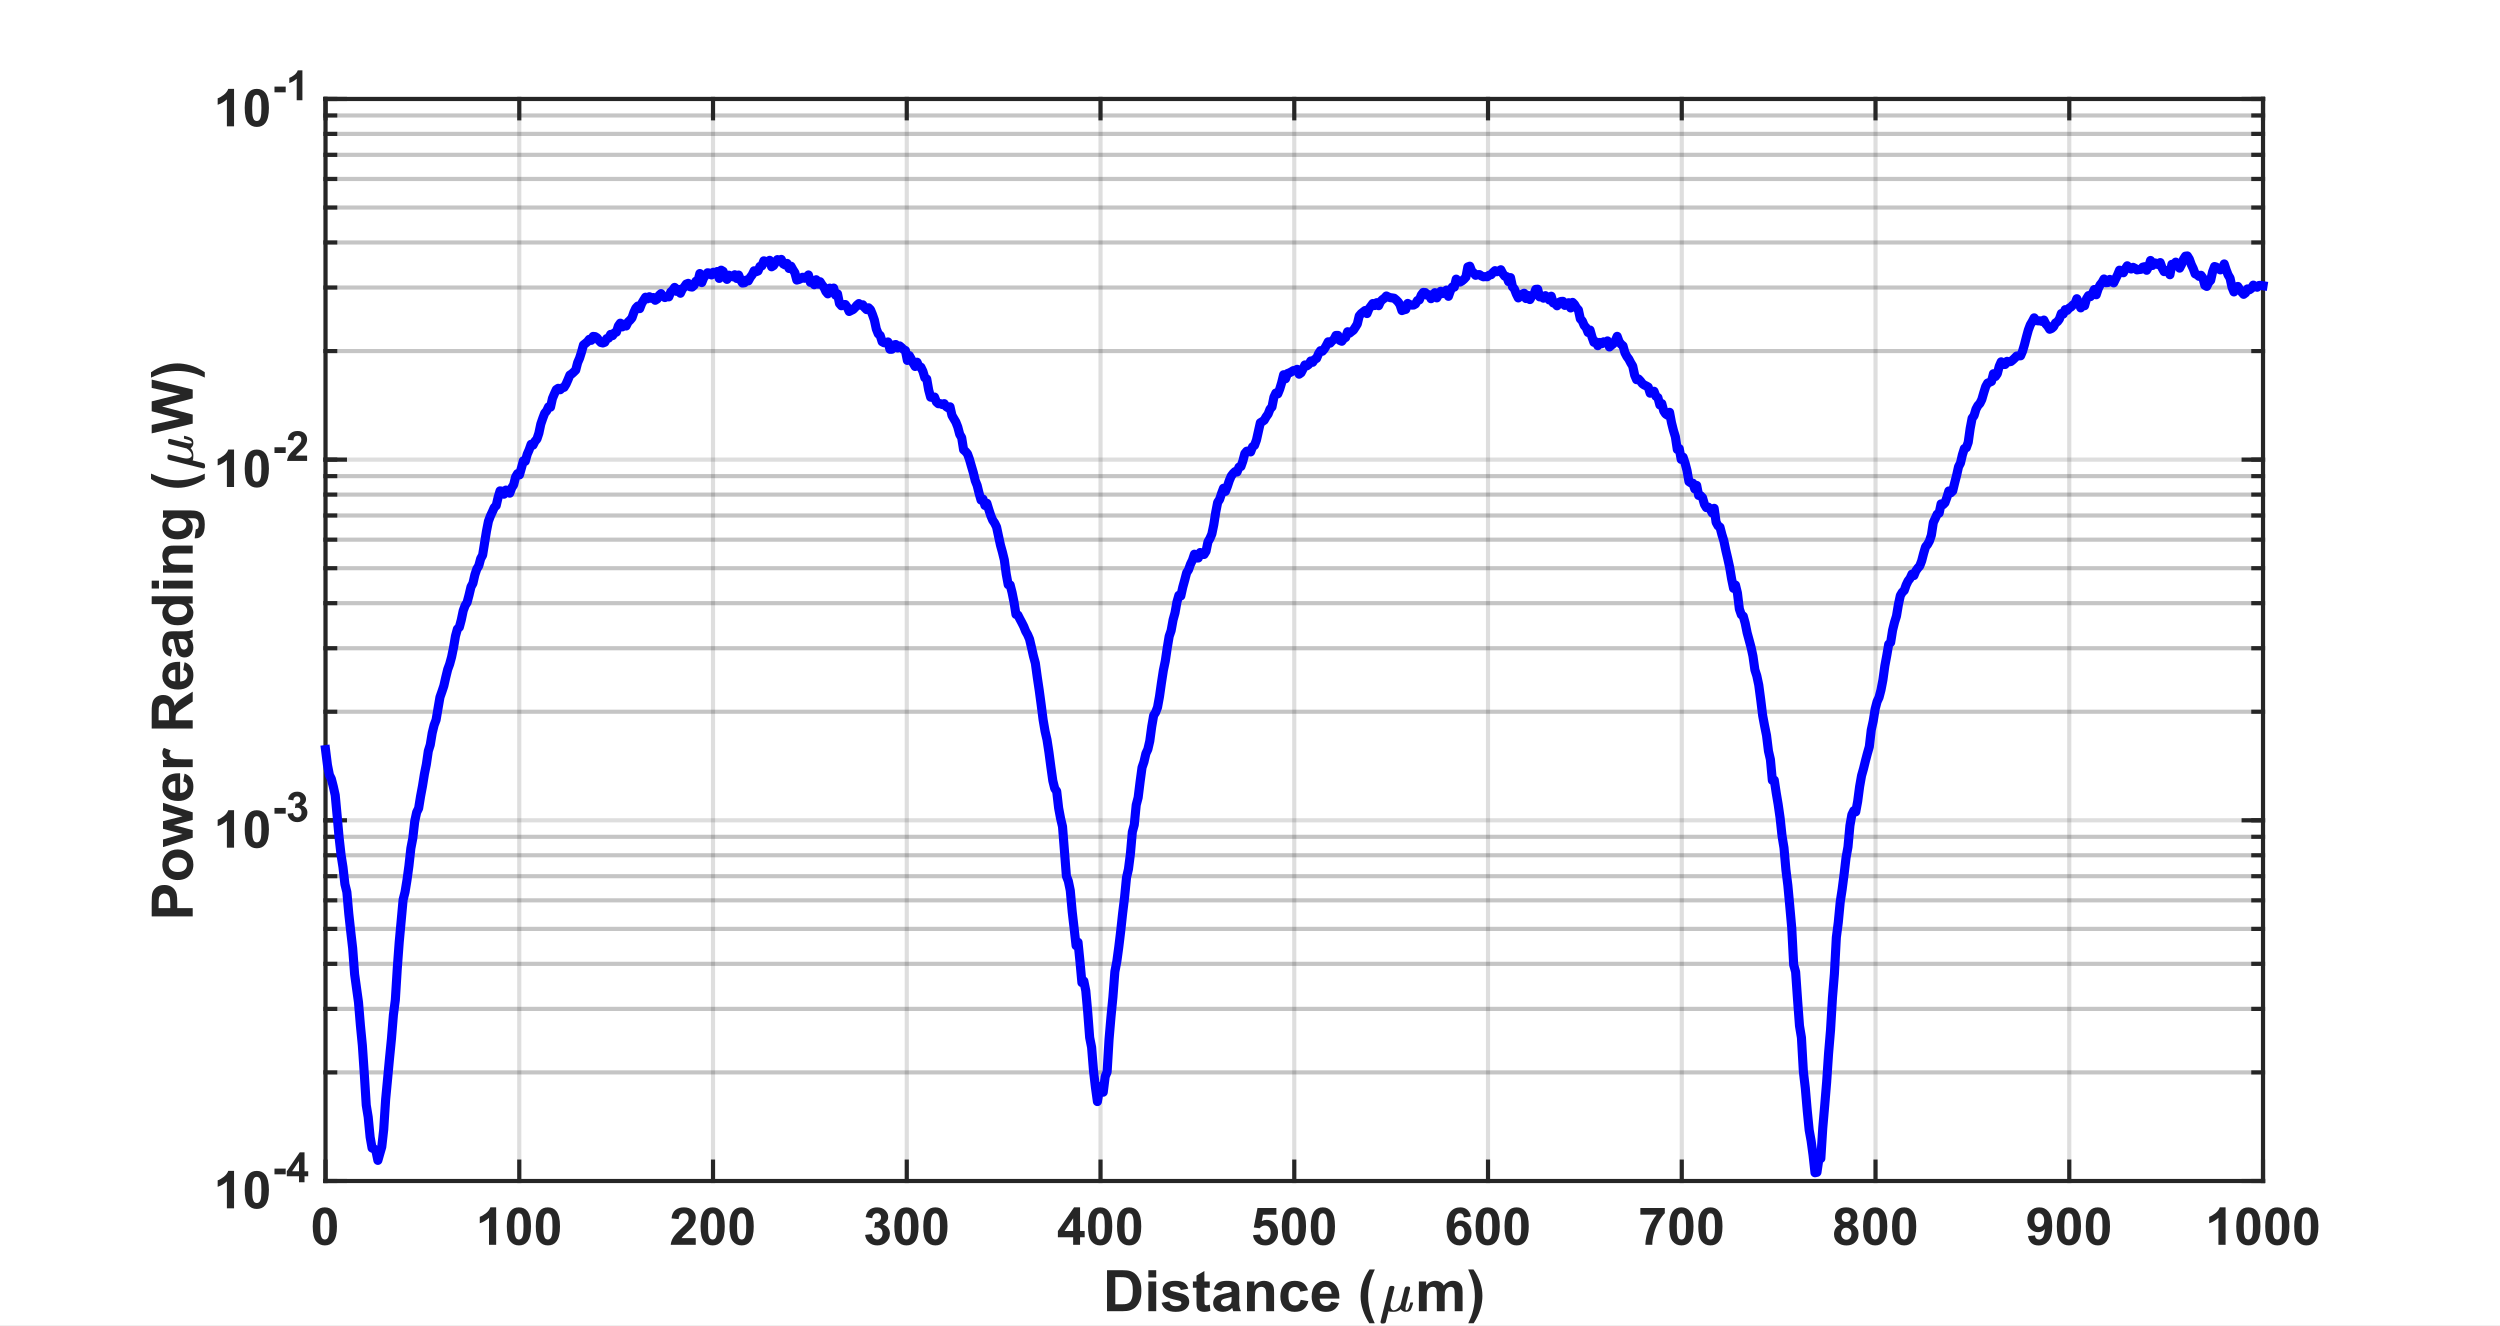 <?xml version="1.0"?>
<!DOCTYPE svg PUBLIC '-//W3C//DTD SVG 1.0//EN'
          'http://www.w3.org/TR/2001/REC-SVG-20010904/DTD/svg10.dtd'>
<svg xmlns:xlink="http://www.w3.org/1999/xlink" style="fill-opacity:1; color-rendering:auto; color-interpolation:auto; text-rendering:auto; stroke:black; stroke-linecap:square; stroke-miterlimit:10; shape-rendering:auto; stroke-opacity:1; fill:black; stroke-dasharray:none; font-weight:normal; stroke-width:1; font-family:'Dialog'; font-style:normal; stroke-linejoin:miter; font-size:12px; stroke-dashoffset:0; image-rendering:auto;" width="1920" height="1018" xmlns="http://www.w3.org/2000/svg"
><rect width="100%" height="100%" fill="#808080" stroke="none"/><!--Generated by the Batik Graphics2D SVG Generator--><defs id="genericDefs"
  /><g
  ><defs id="defs1"
    ><clipPath clipPathUnits="userSpaceOnUse" id="clipPath1"
      ><path d="M0 0 L1920 0 L1920 1018 L0 1018 L0 0 Z"
      /></clipPath
    ></defs
    ><g style="fill:white; stroke:white;"
    ><rect x="0" y="0" width="1920" style="clip-path:url(#clipPath1); stroke:none;" height="1018"
    /></g
    ><g style="fill:white; text-rendering:optimizeSpeed; color-rendering:optimizeSpeed; image-rendering:optimizeSpeed; shape-rendering:crispEdges; stroke:white; color-interpolation:sRGB;"
    ><rect x="0" width="1920" height="1018" y="0" style="stroke:none;"
      /><path style="stroke:none;" d="M250 907 L1738 907 L1738 76 L250 76 Z"
    /></g
    ><g style="stroke-linecap:butt; fill-opacity:0.149; fill:rgb(38,38,38); text-rendering:geometricPrecision; image-rendering:optimizeQuality; color-rendering:optimizeQuality; stroke-linejoin:round; stroke:rgb(38,38,38); color-interpolation:linearRGB; stroke-width:3.2; stroke-opacity:0.149;"
    ><line y2="76" style="fill:none;" x1="250" x2="250" y1="907"
      /><line y2="76" style="fill:none;" x1="398.8" x2="398.8" y1="907"
      /><line y2="76" style="fill:none;" x1="547.6" x2="547.6" y1="907"
      /><line y2="76" style="fill:none;" x1="696.4" x2="696.4" y1="907"
      /><line y2="76" style="fill:none;" x1="845.2" x2="845.2" y1="907"
      /><line y2="76" style="fill:none;" x1="994" x2="994" y1="907"
      /><line y2="76" style="fill:none;" x1="1142.8" x2="1142.8" y1="907"
      /><line y2="76" style="fill:none;" x1="1291.6" x2="1291.6" y1="907"
      /><line y2="76" style="fill:none;" x1="1440.4" x2="1440.4" y1="907"
      /><line y2="76" style="fill:none;" x1="1589.2" x2="1589.2" y1="907"
      /><line y2="76" style="fill:none;" x1="1738" x2="1738" y1="907"
    /></g
    ><g style="fill-opacity:0.251; color-rendering:optimizeQuality; color-interpolation:linearRGB; text-rendering:geometricPrecision; stroke:rgb(26,26,26); stroke-linecap:butt; stroke-miterlimit:1; stroke-opacity:0.251; fill:rgb(26,26,26); stroke-dasharray:3,3; stroke-width:3.2; stroke-linejoin:bevel; image-rendering:optimizeQuality;"
    ><line y2="823.615" style="fill:none;" x1="1738" x2="250" y1="823.615"
      /><line y2="774.837" style="fill:none;" x1="1738" x2="250" y1="774.837"
      /><line y2="740.229" style="fill:none;" x1="1738" x2="250" y1="740.229"
      /><line y2="713.385" style="fill:none;" x1="1738" x2="250" y1="713.385"
      /><line y2="691.452" style="fill:none;" x1="1738" x2="250" y1="691.452"
      /><line y2="672.908" style="fill:none;" x1="1738" x2="250" y1="672.908"
      /><line y2="656.844" style="fill:none;" x1="1738" x2="250" y1="656.844"
      /><line y2="642.675" style="fill:none;" x1="1738" x2="250" y1="642.675"
      /><line y2="546.615" style="fill:none;" x1="1738" x2="250" y1="546.615"
      /><line y2="497.837" style="fill:none;" x1="1738" x2="250" y1="497.837"
      /><line y2="463.229" style="fill:none;" x1="1738" x2="250" y1="463.229"
      /><line y2="436.385" style="fill:none;" x1="1738" x2="250" y1="436.385"
      /><line y2="414.452" style="fill:none;" x1="1738" x2="250" y1="414.452"
      /><line y2="395.908" style="fill:none;" x1="1738" x2="250" y1="395.908"
      /><line y2="379.844" style="fill:none;" x1="1738" x2="250" y1="379.844"
      /><line y2="365.675" style="fill:none;" x1="1738" x2="250" y1="365.675"
      /><line y2="269.615" style="fill:none;" x1="1738" x2="250" y1="269.615"
      /><line y2="220.837" style="fill:none;" x1="1738" x2="250" y1="220.837"
      /><line y2="186.229" style="fill:none;" x1="1738" x2="250" y1="186.229"
      /><line y2="159.385" style="fill:none;" x1="1738" x2="250" y1="159.385"
      /><line y2="137.452" style="fill:none;" x1="1738" x2="250" y1="137.452"
      /><line y2="118.908" style="fill:none;" x1="1738" x2="250" y1="118.908"
      /><line y2="102.844" style="fill:none;" x1="1738" x2="250" y1="102.844"
      /><line y2="88.675" style="fill:none;" x1="1738" x2="250" y1="88.675"
    /></g
    ><g style="stroke-linecap:butt; fill-opacity:0.149; fill:rgb(38,38,38); text-rendering:geometricPrecision; image-rendering:optimizeQuality; color-rendering:optimizeQuality; stroke-linejoin:round; stroke:rgb(38,38,38); color-interpolation:linearRGB; stroke-width:3.2; stroke-opacity:0.149;"
    ><line y2="907" style="fill:none;" x1="1738" x2="250" y1="907"
      /><line y2="630" style="fill:none;" x1="1738" x2="250" y1="630"
      /><line y2="353" style="fill:none;" x1="1738" x2="250" y1="353"
      /><line y2="76" style="fill:none;" x1="1738" x2="250" y1="76"
      /><line x1="250" x2="1738" y1="907" style="stroke-linecap:square; fill-opacity:1; fill:none; stroke-opacity:1;" y2="907"
      /><line x1="250" x2="1738" y1="76" style="stroke-linecap:square; fill-opacity:1; fill:none; stroke-opacity:1;" y2="76"
      /><line x1="250" x2="250" y1="907" style="stroke-linecap:square; fill-opacity:1; fill:none; stroke-opacity:1;" y2="892.12"
      /><line x1="398.8" x2="398.8" y1="907" style="stroke-linecap:square; fill-opacity:1; fill:none; stroke-opacity:1;" y2="892.12"
      /><line x1="547.6" x2="547.6" y1="907" style="stroke-linecap:square; fill-opacity:1; fill:none; stroke-opacity:1;" y2="892.12"
      /><line x1="696.4" x2="696.4" y1="907" style="stroke-linecap:square; fill-opacity:1; fill:none; stroke-opacity:1;" y2="892.12"
      /><line x1="845.2" x2="845.2" y1="907" style="stroke-linecap:square; fill-opacity:1; fill:none; stroke-opacity:1;" y2="892.12"
      /><line x1="994" x2="994" y1="907" style="stroke-linecap:square; fill-opacity:1; fill:none; stroke-opacity:1;" y2="892.12"
      /><line x1="1142.8" x2="1142.8" y1="907" style="stroke-linecap:square; fill-opacity:1; fill:none; stroke-opacity:1;" y2="892.12"
      /><line x1="1291.6" x2="1291.6" y1="907" style="stroke-linecap:square; fill-opacity:1; fill:none; stroke-opacity:1;" y2="892.12"
      /><line x1="1440.4" x2="1440.4" y1="907" style="stroke-linecap:square; fill-opacity:1; fill:none; stroke-opacity:1;" y2="892.12"
      /><line x1="1589.2" x2="1589.2" y1="907" style="stroke-linecap:square; fill-opacity:1; fill:none; stroke-opacity:1;" y2="892.12"
      /><line x1="1738" x2="1738" y1="907" style="stroke-linecap:square; fill-opacity:1; fill:none; stroke-opacity:1;" y2="892.12"
      /><line x1="250" x2="250" y1="76" style="stroke-linecap:square; fill-opacity:1; fill:none; stroke-opacity:1;" y2="90.88"
      /><line x1="398.8" x2="398.8" y1="76" style="stroke-linecap:square; fill-opacity:1; fill:none; stroke-opacity:1;" y2="90.88"
      /><line x1="547.6" x2="547.6" y1="76" style="stroke-linecap:square; fill-opacity:1; fill:none; stroke-opacity:1;" y2="90.88"
      /><line x1="696.4" x2="696.4" y1="76" style="stroke-linecap:square; fill-opacity:1; fill:none; stroke-opacity:1;" y2="90.88"
      /><line x1="845.2" x2="845.2" y1="76" style="stroke-linecap:square; fill-opacity:1; fill:none; stroke-opacity:1;" y2="90.88"
      /><line x1="994" x2="994" y1="76" style="stroke-linecap:square; fill-opacity:1; fill:none; stroke-opacity:1;" y2="90.88"
      /><line x1="1142.8" x2="1142.8" y1="76" style="stroke-linecap:square; fill-opacity:1; fill:none; stroke-opacity:1;" y2="90.88"
      /><line x1="1291.6" x2="1291.6" y1="76" style="stroke-linecap:square; fill-opacity:1; fill:none; stroke-opacity:1;" y2="90.88"
      /><line x1="1440.4" x2="1440.4" y1="76" style="stroke-linecap:square; fill-opacity:1; fill:none; stroke-opacity:1;" y2="90.88"
      /><line x1="1589.2" x2="1589.2" y1="76" style="stroke-linecap:square; fill-opacity:1; fill:none; stroke-opacity:1;" y2="90.88"
      /><line x1="1738" x2="1738" y1="76" style="stroke-linecap:square; fill-opacity:1; fill:none; stroke-opacity:1;" y2="90.88"
    /></g
    ><g transform="translate(250,919)" style="font-size:40px; fill:rgb(38,38,38); text-rendering:geometricPrecision; image-rendering:optimizeQuality; color-rendering:optimizeQuality; font-family:'Arial'; stroke:rgb(38,38,38); color-interpolation:linearRGB; font-weight:bold;"
    ><path style="stroke:none;" d="M-0.516 8.25 Q3.641 8.25 5.984 11.219 Q8.781 14.734 8.781 22.875 Q8.781 31 5.969 34.562 Q3.641 37.484 -0.516 37.484 Q-4.703 37.484 -7.258 34.273 Q-9.812 31.062 -9.812 22.812 Q-9.812 14.734 -7 11.172 Q-4.688 8.25 -0.516 8.25 ZM-0.516 12.797 Q-1.516 12.797 -2.297 13.43 Q-3.078 14.062 -3.516 15.703 Q-4.078 17.844 -4.078 22.875 Q-4.078 27.922 -3.57 29.805 Q-3.062 31.688 -2.289 32.312 Q-1.516 32.938 -0.516 32.938 Q0.469 32.938 1.25 32.305 Q2.031 31.672 2.469 30.031 Q3.031 27.922 3.031 22.875 Q3.031 17.844 2.523 15.953 Q2.016 14.062 1.242 13.43 Q0.469 12.797 -0.516 12.797 Z"
    /></g
    ><g transform="translate(398.8,919)" style="font-size:40px; fill:rgb(38,38,38); text-rendering:geometricPrecision; image-rendering:optimizeQuality; color-rendering:optimizeQuality; font-family:'Arial'; stroke:rgb(38,38,38); color-interpolation:linearRGB; font-weight:bold;"
    ><path style="stroke:none;" d="M-17.75 37 L-23.25 37 L-23.25 16.312 Q-26.25 19.125 -30.328 20.469 L-30.328 15.5 Q-28.188 14.797 -25.664 12.828 Q-23.141 10.859 -22.203 8.25 L-17.75 8.25 L-17.75 37 ZM-0.27 8.25 Q3.887 8.25 6.231 11.219 Q9.027 14.734 9.027 22.875 Q9.027 31 6.215 34.562 Q3.887 37.484 -0.27 37.484 Q-4.457 37.484 -7.012 34.273 Q-9.566 31.062 -9.566 22.812 Q-9.566 14.734 -6.754 11.172 Q-4.441 8.25 -0.27 8.25 ZM-0.27 12.797 Q-1.27 12.797 -2.051 13.43 Q-2.832 14.062 -3.269 15.703 Q-3.832 17.844 -3.832 22.875 Q-3.832 27.922 -3.324 29.805 Q-2.816 31.688 -2.043 32.312 Q-1.27 32.938 -0.27 32.938 Q0.715 32.938 1.496 32.305 Q2.277 31.672 2.715 30.031 Q3.277 27.922 3.277 22.875 Q3.277 17.844 2.769 15.953 Q2.262 14.062 1.488 13.43 Q0.715 12.797 -0.27 12.797 ZM21.977 8.25 Q26.133 8.25 28.477 11.219 Q31.273 14.734 31.273 22.875 Q31.273 31 28.461 34.562 Q26.133 37.484 21.977 37.484 Q17.789 37.484 15.234 34.273 Q12.68 31.062 12.68 22.812 Q12.68 14.734 15.492 11.172 Q17.805 8.25 21.977 8.25 ZM21.977 12.797 Q20.977 12.797 20.195 13.43 Q19.414 14.062 18.977 15.703 Q18.414 17.844 18.414 22.875 Q18.414 27.922 18.922 29.805 Q19.43 31.688 20.203 32.312 Q20.977 32.938 21.977 32.938 Q22.961 32.938 23.742 32.305 Q24.523 31.672 24.961 30.031 Q25.523 27.922 25.523 22.875 Q25.523 17.844 25.016 15.953 Q24.508 14.062 23.734 13.43 Q22.961 12.797 21.977 12.797 Z"
    /></g
    ><g transform="translate(547.6,919)" style="font-size:40px; fill:rgb(38,38,38); text-rendering:geometricPrecision; image-rendering:optimizeQuality; color-rendering:optimizeQuality; font-family:'Arial'; stroke:rgb(38,38,38); color-interpolation:linearRGB; font-weight:bold;"
    ><path style="stroke:none;" d="M-13.266 31.906 L-13.266 37 L-32.5 37 Q-32.188 34.109 -30.625 31.523 Q-29.062 28.938 -24.453 24.656 Q-20.75 21.203 -19.906 19.969 Q-18.766 18.266 -18.766 16.609 Q-18.766 14.766 -19.758 13.781 Q-20.75 12.797 -22.484 12.797 Q-24.203 12.797 -25.219 13.836 Q-26.234 14.875 -26.391 17.266 L-31.859 16.719 Q-31.375 12.188 -28.797 10.219 Q-26.219 8.25 -22.344 8.25 Q-18.109 8.25 -15.688 10.531 Q-13.266 12.812 -13.266 16.219 Q-13.266 18.156 -13.961 19.898 Q-14.656 21.641 -16.156 23.562 Q-17.156 24.828 -19.75 27.211 Q-22.344 29.594 -23.039 30.375 Q-23.734 31.156 -24.156 31.906 L-13.266 31.906 ZM-0.27 8.25 Q3.887 8.25 6.231 11.219 Q9.027 14.734 9.027 22.875 Q9.027 31 6.215 34.562 Q3.887 37.484 -0.27 37.484 Q-4.457 37.484 -7.012 34.273 Q-9.566 31.062 -9.566 22.812 Q-9.566 14.734 -6.754 11.172 Q-4.441 8.25 -0.27 8.25 ZM-0.27 12.797 Q-1.27 12.797 -2.051 13.43 Q-2.832 14.062 -3.269 15.703 Q-3.832 17.844 -3.832 22.875 Q-3.832 27.922 -3.324 29.805 Q-2.816 31.688 -2.043 32.312 Q-1.27 32.938 -0.27 32.938 Q0.715 32.938 1.496 32.305 Q2.277 31.672 2.715 30.031 Q3.277 27.922 3.277 22.875 Q3.277 17.844 2.769 15.953 Q2.262 14.062 1.488 13.43 Q0.715 12.797 -0.27 12.797 ZM21.977 8.25 Q26.133 8.25 28.477 11.219 Q31.273 14.734 31.273 22.875 Q31.273 31 28.461 34.562 Q26.133 37.484 21.977 37.484 Q17.789 37.484 15.234 34.273 Q12.68 31.062 12.68 22.812 Q12.68 14.734 15.492 11.172 Q17.805 8.25 21.977 8.25 ZM21.977 12.797 Q20.977 12.797 20.195 13.43 Q19.414 14.062 18.977 15.703 Q18.414 17.844 18.414 22.875 Q18.414 27.922 18.922 29.805 Q19.43 31.688 20.203 32.312 Q20.977 32.938 21.977 32.938 Q22.961 32.938 23.742 32.305 Q24.523 31.672 24.961 30.031 Q25.523 27.922 25.523 22.875 Q25.523 17.844 25.016 15.953 Q24.508 14.062 23.734 13.43 Q22.961 12.797 21.977 12.797 Z"
    /></g
    ><g transform="translate(696.4,919)" style="font-size:40px; fill:rgb(38,38,38); text-rendering:geometricPrecision; image-rendering:optimizeQuality; color-rendering:optimizeQuality; font-family:'Arial'; stroke:rgb(38,38,38); color-interpolation:linearRGB; font-weight:bold;"
    ><path style="stroke:none;" d="M-32 29.406 L-26.688 28.75 Q-26.422 30.781 -25.312 31.859 Q-24.203 32.938 -22.625 32.938 Q-20.922 32.938 -19.758 31.648 Q-18.594 30.359 -18.594 28.172 Q-18.594 26.094 -19.711 24.883 Q-20.828 23.672 -22.422 23.672 Q-23.484 23.672 -24.938 24.094 L-24.344 19.609 Q-22.109 19.672 -20.938 18.648 Q-19.766 17.625 -19.766 15.922 Q-19.766 14.484 -20.625 13.625 Q-21.484 12.766 -22.906 12.766 Q-24.312 12.766 -25.312 13.742 Q-26.312 14.719 -26.531 16.594 L-31.578 15.734 Q-31.062 13.125 -29.992 11.578 Q-28.922 10.031 -27.023 9.141 Q-25.125 8.25 -22.75 8.25 Q-18.719 8.25 -16.266 10.828 Q-14.266 12.938 -14.266 15.594 Q-14.266 19.359 -18.375 21.609 Q-15.922 22.141 -14.445 23.977 Q-12.969 25.812 -12.969 28.406 Q-12.969 32.172 -15.727 34.828 Q-18.484 37.484 -22.578 37.484 Q-26.469 37.484 -29.023 35.25 Q-31.578 33.016 -32 29.406 ZM-0.27 8.25 Q3.887 8.25 6.231 11.219 Q9.027 14.734 9.027 22.875 Q9.027 31 6.215 34.562 Q3.887 37.484 -0.27 37.484 Q-4.457 37.484 -7.012 34.273 Q-9.566 31.062 -9.566 22.812 Q-9.566 14.734 -6.754 11.172 Q-4.441 8.25 -0.27 8.25 ZM-0.27 12.797 Q-1.27 12.797 -2.051 13.43 Q-2.832 14.062 -3.269 15.703 Q-3.832 17.844 -3.832 22.875 Q-3.832 27.922 -3.324 29.805 Q-2.816 31.688 -2.043 32.312 Q-1.27 32.938 -0.27 32.938 Q0.715 32.938 1.496 32.305 Q2.277 31.672 2.715 30.031 Q3.277 27.922 3.277 22.875 Q3.277 17.844 2.769 15.953 Q2.262 14.062 1.488 13.43 Q0.715 12.797 -0.27 12.797 ZM21.977 8.25 Q26.133 8.25 28.477 11.219 Q31.273 14.734 31.273 22.875 Q31.273 31 28.461 34.562 Q26.133 37.484 21.977 37.484 Q17.789 37.484 15.234 34.273 Q12.68 31.062 12.68 22.812 Q12.68 14.734 15.492 11.172 Q17.805 8.25 21.977 8.25 ZM21.977 12.797 Q20.977 12.797 20.195 13.43 Q19.414 14.062 18.977 15.703 Q18.414 17.844 18.414 22.875 Q18.414 27.922 18.922 29.805 Q19.43 31.688 20.203 32.312 Q20.977 32.938 21.977 32.938 Q22.961 32.938 23.742 32.305 Q24.523 31.672 24.961 30.031 Q25.523 27.922 25.523 22.875 Q25.523 17.844 25.016 15.953 Q24.508 14.062 23.734 13.43 Q22.961 12.797 21.977 12.797 Z"
    /></g
    ><g transform="translate(845.2,919)" style="font-size:40px; fill:rgb(38,38,38); text-rendering:geometricPrecision; image-rendering:optimizeQuality; color-rendering:optimizeQuality; font-family:'Arial'; stroke:rgb(38,38,38); color-interpolation:linearRGB; font-weight:bold;"
    ><path style="stroke:none;" d="M-21.031 37 L-21.031 31.234 L-32.75 31.234 L-32.75 26.438 L-20.328 8.25 L-15.719 8.25 L-15.719 26.406 L-12.172 26.406 L-12.172 31.234 L-15.719 31.234 L-15.719 37 L-21.031 37 ZM-21.031 26.406 L-21.031 16.625 L-27.625 26.406 L-21.031 26.406 ZM-0.27 8.25 Q3.887 8.25 6.231 11.219 Q9.027 14.734 9.027 22.875 Q9.027 31 6.215 34.562 Q3.887 37.484 -0.27 37.484 Q-4.457 37.484 -7.012 34.273 Q-9.566 31.062 -9.566 22.812 Q-9.566 14.734 -6.754 11.172 Q-4.441 8.25 -0.27 8.25 ZM-0.27 12.797 Q-1.27 12.797 -2.051 13.43 Q-2.832 14.062 -3.269 15.703 Q-3.832 17.844 -3.832 22.875 Q-3.832 27.922 -3.324 29.805 Q-2.816 31.688 -2.043 32.312 Q-1.27 32.938 -0.27 32.938 Q0.715 32.938 1.496 32.305 Q2.277 31.672 2.715 30.031 Q3.277 27.922 3.277 22.875 Q3.277 17.844 2.769 15.953 Q2.262 14.062 1.488 13.43 Q0.715 12.797 -0.27 12.797 ZM21.977 8.25 Q26.133 8.25 28.477 11.219 Q31.273 14.734 31.273 22.875 Q31.273 31 28.461 34.562 Q26.133 37.484 21.977 37.484 Q17.789 37.484 15.234 34.273 Q12.68 31.062 12.68 22.812 Q12.68 14.734 15.492 11.172 Q17.805 8.25 21.977 8.25 ZM21.977 12.797 Q20.977 12.797 20.195 13.43 Q19.414 14.062 18.977 15.703 Q18.414 17.844 18.414 22.875 Q18.414 27.922 18.922 29.805 Q19.43 31.688 20.203 32.312 Q20.977 32.938 21.977 32.938 Q22.961 32.938 23.742 32.305 Q24.523 31.672 24.961 30.031 Q25.523 27.922 25.523 22.875 Q25.523 17.844 25.016 15.953 Q24.508 14.062 23.734 13.43 Q22.961 12.797 21.977 12.797 Z"
    /></g
    ><g transform="translate(994,919)" style="font-size:40px; fill:rgb(38,38,38); text-rendering:geometricPrecision; image-rendering:optimizeQuality; color-rendering:optimizeQuality; font-family:'Arial'; stroke:rgb(38,38,38); color-interpolation:linearRGB; font-weight:bold;"
    ><path style="stroke:none;" d="M-31.719 29.641 L-26.25 29.062 Q-26.016 30.922 -24.867 32.008 Q-23.719 33.094 -22.203 33.094 Q-20.484 33.094 -19.297 31.695 Q-18.109 30.297 -18.109 27.484 Q-18.109 24.844 -19.289 23.531 Q-20.469 22.219 -22.359 22.219 Q-24.734 22.219 -26.609 24.297 L-31.062 23.656 L-28.25 8.75 L-13.734 8.75 L-13.734 13.891 L-24.078 13.891 L-24.938 18.75 Q-23.109 17.844 -21.188 17.844 Q-17.547 17.844 -15.008 20.5 Q-12.469 23.156 -12.469 27.391 Q-12.469 30.922 -14.516 33.703 Q-17.312 37.484 -22.266 37.484 Q-26.234 37.484 -28.734 35.359 Q-31.234 33.234 -31.719 29.641 ZM-0.27 8.25 Q3.887 8.25 6.231 11.219 Q9.027 14.734 9.027 22.875 Q9.027 31 6.215 34.562 Q3.887 37.484 -0.27 37.484 Q-4.457 37.484 -7.012 34.273 Q-9.566 31.062 -9.566 22.812 Q-9.566 14.734 -6.754 11.172 Q-4.441 8.25 -0.27 8.25 ZM-0.27 12.797 Q-1.27 12.797 -2.051 13.43 Q-2.832 14.062 -3.269 15.703 Q-3.832 17.844 -3.832 22.875 Q-3.832 27.922 -3.324 29.805 Q-2.816 31.688 -2.043 32.312 Q-1.27 32.938 -0.27 32.938 Q0.715 32.938 1.496 32.305 Q2.277 31.672 2.715 30.031 Q3.277 27.922 3.277 22.875 Q3.277 17.844 2.769 15.953 Q2.262 14.062 1.488 13.43 Q0.715 12.797 -0.27 12.797 ZM21.977 8.25 Q26.133 8.25 28.477 11.219 Q31.273 14.734 31.273 22.875 Q31.273 31 28.461 34.562 Q26.133 37.484 21.977 37.484 Q17.789 37.484 15.234 34.273 Q12.68 31.062 12.68 22.812 Q12.68 14.734 15.492 11.172 Q17.805 8.25 21.977 8.25 ZM21.977 12.797 Q20.977 12.797 20.195 13.43 Q19.414 14.062 18.977 15.703 Q18.414 17.844 18.414 22.875 Q18.414 27.922 18.922 29.805 Q19.43 31.688 20.203 32.312 Q20.977 32.938 21.977 32.938 Q22.961 32.938 23.742 32.305 Q24.523 31.672 24.961 30.031 Q25.523 27.922 25.523 22.875 Q25.523 17.844 25.016 15.953 Q24.508 14.062 23.734 13.43 Q22.961 12.797 21.977 12.797 Z"
    /></g
    ><g transform="translate(1142.8,919)" style="font-size:40px; fill:rgb(38,38,38); text-rendering:geometricPrecision; image-rendering:optimizeQuality; color-rendering:optimizeQuality; font-family:'Arial'; stroke:rgb(38,38,38); color-interpolation:linearRGB; font-weight:bold;"
    ><path style="stroke:none;" d="M-13.203 15.375 L-18.516 15.969 Q-18.719 14.328 -19.539 13.547 Q-20.359 12.766 -21.656 12.766 Q-23.406 12.766 -24.602 14.328 Q-25.797 15.891 -26.109 20.828 Q-24.062 18.406 -21.016 18.406 Q-17.578 18.406 -15.125 21.023 Q-12.672 23.641 -12.672 27.781 Q-12.672 32.172 -15.25 34.828 Q-17.828 37.484 -21.875 37.484 Q-26.219 37.484 -29.008 34.117 Q-31.797 30.75 -31.797 23.078 Q-31.797 15.203 -28.891 11.727 Q-25.984 8.25 -21.328 8.25 Q-18.062 8.25 -15.93 10.078 Q-13.797 11.906 -13.203 15.375 ZM-25.641 27.344 Q-25.641 30.031 -24.414 31.484 Q-23.188 32.938 -21.609 32.938 Q-20.078 32.938 -19.062 31.742 Q-18.047 30.547 -18.047 27.844 Q-18.047 25.047 -19.141 23.75 Q-20.234 22.453 -21.875 22.453 Q-23.453 22.453 -24.547 23.688 Q-25.641 24.922 -25.641 27.344 ZM-0.27 8.25 Q3.887 8.25 6.231 11.219 Q9.027 14.734 9.027 22.875 Q9.027 31 6.215 34.562 Q3.887 37.484 -0.27 37.484 Q-4.457 37.484 -7.012 34.273 Q-9.566 31.062 -9.566 22.812 Q-9.566 14.734 -6.754 11.172 Q-4.441 8.25 -0.27 8.25 ZM-0.27 12.797 Q-1.27 12.797 -2.051 13.43 Q-2.832 14.062 -3.269 15.703 Q-3.832 17.844 -3.832 22.875 Q-3.832 27.922 -3.324 29.805 Q-2.816 31.688 -2.043 32.312 Q-1.27 32.938 -0.27 32.938 Q0.715 32.938 1.496 32.305 Q2.277 31.672 2.715 30.031 Q3.277 27.922 3.277 22.875 Q3.277 17.844 2.769 15.953 Q2.262 14.062 1.488 13.43 Q0.715 12.797 -0.27 12.797 ZM21.977 8.25 Q26.133 8.25 28.477 11.219 Q31.273 14.734 31.273 22.875 Q31.273 31 28.461 34.562 Q26.133 37.484 21.977 37.484 Q17.789 37.484 15.234 34.273 Q12.68 31.062 12.68 22.812 Q12.68 14.734 15.492 11.172 Q17.805 8.25 21.977 8.25 ZM21.977 12.797 Q20.977 12.797 20.195 13.43 Q19.414 14.062 18.977 15.703 Q18.414 17.844 18.414 22.875 Q18.414 27.922 18.922 29.805 Q19.43 31.688 20.203 32.312 Q20.977 32.938 21.977 32.938 Q22.961 32.938 23.742 32.305 Q24.523 31.672 24.961 30.031 Q25.523 27.922 25.523 22.875 Q25.523 17.844 25.016 15.953 Q24.508 14.062 23.734 13.43 Q22.961 12.797 21.977 12.797 Z"
    /></g
    ><g transform="translate(1291.6,919)" style="font-size:40px; fill:rgb(38,38,38); text-rendering:geometricPrecision; image-rendering:optimizeQuality; color-rendering:optimizeQuality; font-family:'Arial'; stroke:rgb(38,38,38); color-interpolation:linearRGB; font-weight:bold;"
    ><path style="stroke:none;" d="M-31.797 13.859 L-31.797 8.75 L-13.031 8.75 L-13.031 12.734 Q-15.359 15.031 -17.758 19.305 Q-20.156 23.578 -21.414 28.391 Q-22.672 33.203 -22.656 37 L-27.953 37 Q-27.812 31.062 -25.5 24.891 Q-23.188 18.719 -19.312 13.859 L-31.797 13.859 ZM-0.27 8.25 Q3.887 8.25 6.231 11.219 Q9.027 14.734 9.027 22.875 Q9.027 31 6.215 34.562 Q3.887 37.484 -0.27 37.484 Q-4.457 37.484 -7.012 34.273 Q-9.566 31.062 -9.566 22.812 Q-9.566 14.734 -6.754 11.172 Q-4.441 8.25 -0.27 8.25 ZM-0.27 12.797 Q-1.27 12.797 -2.051 13.43 Q-2.832 14.062 -3.269 15.703 Q-3.832 17.844 -3.832 22.875 Q-3.832 27.922 -3.324 29.805 Q-2.816 31.688 -2.043 32.312 Q-1.27 32.938 -0.27 32.938 Q0.715 32.938 1.496 32.305 Q2.277 31.672 2.715 30.031 Q3.277 27.922 3.277 22.875 Q3.277 17.844 2.769 15.953 Q2.262 14.062 1.488 13.43 Q0.715 12.797 -0.27 12.797 ZM21.977 8.25 Q26.133 8.25 28.477 11.219 Q31.273 14.734 31.273 22.875 Q31.273 31 28.461 34.562 Q26.133 37.484 21.977 37.484 Q17.789 37.484 15.234 34.273 Q12.68 31.062 12.68 22.812 Q12.68 14.734 15.492 11.172 Q17.805 8.25 21.977 8.25 ZM21.977 12.797 Q20.977 12.797 20.195 13.43 Q19.414 14.062 18.977 15.703 Q18.414 17.844 18.414 22.875 Q18.414 27.922 18.922 29.805 Q19.43 31.688 20.203 32.312 Q20.977 32.938 21.977 32.938 Q22.961 32.938 23.742 32.305 Q24.523 31.672 24.961 30.031 Q25.523 27.922 25.523 22.875 Q25.523 17.844 25.016 15.953 Q24.508 14.062 23.734 13.43 Q22.961 12.797 21.977 12.797 Z"
    /></g
    ><g transform="translate(1440.4,919)" style="font-size:40px; fill:rgb(38,38,38); text-rendering:geometricPrecision; image-rendering:optimizeQuality; color-rendering:optimizeQuality; font-family:'Arial'; stroke:rgb(38,38,38); color-interpolation:linearRGB; font-weight:bold;"
    ><path style="stroke:none;" d="M-27.094 21.547 Q-29.219 20.656 -30.188 19.078 Q-31.156 17.5 -31.156 15.625 Q-31.156 12.422 -28.922 10.336 Q-26.688 8.25 -22.562 8.25 Q-18.484 8.25 -16.227 10.336 Q-13.969 12.422 -13.969 15.625 Q-13.969 17.625 -15 19.18 Q-16.031 20.734 -17.906 21.547 Q-15.531 22.5 -14.289 24.336 Q-13.047 26.172 -13.047 28.578 Q-13.047 32.547 -15.578 35.031 Q-18.109 37.516 -22.312 37.516 Q-26.219 37.516 -28.812 35.453 Q-31.875 33.031 -31.875 28.812 Q-31.875 26.484 -30.727 24.547 Q-29.578 22.609 -27.094 21.547 ZM-25.953 16.016 Q-25.953 17.656 -25.031 18.578 Q-24.109 19.5 -22.562 19.5 Q-21 19.5 -20.062 18.57 Q-19.125 17.641 -19.125 16 Q-19.125 14.453 -20.055 13.531 Q-20.984 12.609 -22.5 12.609 Q-24.078 12.609 -25.016 13.547 Q-25.953 14.484 -25.953 16.016 ZM-26.469 28.281 Q-26.469 30.547 -25.305 31.82 Q-24.141 33.094 -22.406 33.094 Q-20.703 33.094 -19.594 31.875 Q-18.484 30.656 -18.484 28.344 Q-18.484 26.328 -19.617 25.109 Q-20.75 23.891 -22.484 23.891 Q-24.5 23.891 -25.484 25.281 Q-26.469 26.672 -26.469 28.281 ZM-0.27 8.25 Q3.887 8.25 6.231 11.219 Q9.027 14.734 9.027 22.875 Q9.027 31 6.215 34.562 Q3.887 37.484 -0.27 37.484 Q-4.457 37.484 -7.012 34.273 Q-9.566 31.062 -9.566 22.812 Q-9.566 14.734 -6.754 11.172 Q-4.441 8.25 -0.27 8.25 ZM-0.27 12.797 Q-1.27 12.797 -2.051 13.43 Q-2.832 14.062 -3.269 15.703 Q-3.832 17.844 -3.832 22.875 Q-3.832 27.922 -3.324 29.805 Q-2.816 31.688 -2.043 32.312 Q-1.27 32.938 -0.27 32.938 Q0.715 32.938 1.496 32.305 Q2.277 31.672 2.715 30.031 Q3.277 27.922 3.277 22.875 Q3.277 17.844 2.769 15.953 Q2.262 14.062 1.488 13.43 Q0.715 12.797 -0.27 12.797 ZM21.977 8.25 Q26.133 8.25 28.477 11.219 Q31.273 14.734 31.273 22.875 Q31.273 31 28.461 34.562 Q26.133 37.484 21.977 37.484 Q17.789 37.484 15.234 34.273 Q12.68 31.062 12.68 22.812 Q12.68 14.734 15.492 11.172 Q17.805 8.25 21.977 8.25 ZM21.977 12.797 Q20.977 12.797 20.195 13.43 Q19.414 14.062 18.977 15.703 Q18.414 17.844 18.414 22.875 Q18.414 27.922 18.922 29.805 Q19.43 31.688 20.203 32.312 Q20.977 32.938 21.977 32.938 Q22.961 32.938 23.742 32.305 Q24.523 31.672 24.961 30.031 Q25.523 27.922 25.523 22.875 Q25.523 17.844 25.016 15.953 Q24.508 14.062 23.734 13.43 Q22.961 12.797 21.977 12.797 Z"
    /></g
    ><g transform="translate(1589.2,919)" style="font-size:40px; fill:rgb(38,38,38); text-rendering:geometricPrecision; image-rendering:optimizeQuality; color-rendering:optimizeQuality; font-family:'Arial'; stroke:rgb(38,38,38); color-interpolation:linearRGB; font-weight:bold;"
    ><path style="stroke:none;" d="M-31.688 30.375 L-26.375 29.797 Q-26.172 31.406 -25.352 32.188 Q-24.531 32.969 -23.188 32.969 Q-21.484 32.969 -20.297 31.406 Q-19.109 29.844 -18.766 24.922 Q-20.844 27.328 -23.953 27.328 Q-27.328 27.328 -29.781 24.719 Q-32.234 22.109 -32.234 17.938 Q-32.234 13.578 -29.641 10.914 Q-27.047 8.25 -23.047 8.25 Q-18.688 8.25 -15.898 11.617 Q-13.109 14.984 -13.109 22.703 Q-13.109 30.547 -16.016 34.031 Q-18.922 37.516 -23.594 37.516 Q-26.953 37.516 -29.023 35.727 Q-31.094 33.938 -31.688 30.375 ZM-19.266 18.391 Q-19.266 15.734 -20.484 14.266 Q-21.703 12.797 -23.297 12.797 Q-24.828 12.797 -25.836 14 Q-26.844 15.203 -26.844 17.938 Q-26.844 20.703 -25.75 22.008 Q-24.656 23.312 -23.016 23.312 Q-21.422 23.312 -20.344 22.062 Q-19.266 20.812 -19.266 18.391 ZM-0.27 8.25 Q3.887 8.25 6.231 11.219 Q9.027 14.734 9.027 22.875 Q9.027 31 6.215 34.562 Q3.887 37.484 -0.27 37.484 Q-4.457 37.484 -7.012 34.273 Q-9.566 31.062 -9.566 22.812 Q-9.566 14.734 -6.754 11.172 Q-4.441 8.25 -0.27 8.25 ZM-0.27 12.797 Q-1.27 12.797 -2.051 13.43 Q-2.832 14.062 -3.269 15.703 Q-3.832 17.844 -3.832 22.875 Q-3.832 27.922 -3.324 29.805 Q-2.816 31.688 -2.043 32.312 Q-1.27 32.938 -0.27 32.938 Q0.715 32.938 1.496 32.305 Q2.277 31.672 2.715 30.031 Q3.277 27.922 3.277 22.875 Q3.277 17.844 2.769 15.953 Q2.262 14.062 1.488 13.43 Q0.715 12.797 -0.27 12.797 ZM21.977 8.25 Q26.133 8.25 28.477 11.219 Q31.273 14.734 31.273 22.875 Q31.273 31 28.461 34.562 Q26.133 37.484 21.977 37.484 Q17.789 37.484 15.234 34.273 Q12.68 31.062 12.68 22.812 Q12.68 14.734 15.492 11.172 Q17.805 8.25 21.977 8.25 ZM21.977 12.797 Q20.977 12.797 20.195 13.43 Q19.414 14.062 18.977 15.703 Q18.414 17.844 18.414 22.875 Q18.414 27.922 18.922 29.805 Q19.43 31.688 20.203 32.312 Q20.977 32.938 21.977 32.938 Q22.961 32.938 23.742 32.305 Q24.523 31.672 24.961 30.031 Q25.523 27.922 25.523 22.875 Q25.523 17.844 25.016 15.953 Q24.508 14.062 23.734 13.43 Q22.961 12.797 21.977 12.797 Z"
    /></g
    ><g transform="translate(1738,919)" style="font-size:40px; fill:rgb(38,38,38); text-rendering:geometricPrecision; image-rendering:optimizeQuality; color-rendering:optimizeQuality; font-family:'Arial'; stroke:rgb(38,38,38); color-interpolation:linearRGB; font-weight:bold;"
    ><path style="stroke:none;" d="M-28.75 37 L-34.25 37 L-34.25 16.312 Q-37.25 19.125 -41.328 20.469 L-41.328 15.5 Q-39.188 14.797 -36.664 12.828 Q-34.141 10.859 -33.203 8.25 L-28.75 8.25 L-28.75 37 ZM-11.27 8.25 Q-7.113 8.25 -4.769 11.219 Q-1.973 14.734 -1.973 22.875 Q-1.973 31 -4.785 34.562 Q-7.113 37.484 -11.27 37.484 Q-15.457 37.484 -18.012 34.273 Q-20.566 31.062 -20.566 22.812 Q-20.566 14.734 -17.754 11.172 Q-15.441 8.25 -11.27 8.25 ZM-11.27 12.797 Q-12.27 12.797 -13.051 13.43 Q-13.832 14.062 -14.27 15.703 Q-14.832 17.844 -14.832 22.875 Q-14.832 27.922 -14.324 29.805 Q-13.816 31.688 -13.043 32.312 Q-12.27 32.938 -11.27 32.938 Q-10.285 32.938 -9.504 32.305 Q-8.723 31.672 -8.285 30.031 Q-7.723 27.922 -7.723 22.875 Q-7.723 17.844 -8.23 15.953 Q-8.738 14.062 -9.512 13.43 Q-10.285 12.797 -11.27 12.797 ZM10.977 8.25 Q15.133 8.25 17.477 11.219 Q20.273 14.734 20.273 22.875 Q20.273 31 17.461 34.562 Q15.133 37.484 10.977 37.484 Q6.789 37.484 4.234 34.273 Q1.68 31.062 1.68 22.812 Q1.68 14.734 4.492 11.172 Q6.805 8.25 10.977 8.25 ZM10.977 12.797 Q9.977 12.797 9.195 13.43 Q8.414 14.062 7.977 15.703 Q7.414 17.844 7.414 22.875 Q7.414 27.922 7.922 29.805 Q8.43 31.688 9.203 32.312 Q9.977 32.938 10.977 32.938 Q11.961 32.938 12.742 32.305 Q13.523 31.672 13.961 30.031 Q14.523 27.922 14.523 22.875 Q14.523 17.844 14.016 15.953 Q13.508 14.062 12.734 13.43 Q11.961 12.797 10.977 12.797 ZM33.223 8.25 Q37.379 8.25 39.723 11.219 Q42.52 14.734 42.52 22.875 Q42.52 31 39.707 34.562 Q37.379 37.484 33.223 37.484 Q29.035 37.484 26.48 34.273 Q23.926 31.062 23.926 22.812 Q23.926 14.734 26.738 11.172 Q29.051 8.25 33.223 8.25 ZM33.223 12.797 Q32.223 12.797 31.441 13.43 Q30.66 14.062 30.223 15.703 Q29.66 17.844 29.66 22.875 Q29.66 27.922 30.168 29.805 Q30.676 31.688 31.449 32.312 Q32.223 32.938 33.223 32.938 Q34.207 32.938 34.988 32.305 Q35.77 31.672 36.207 30.031 Q36.77 27.922 36.77 22.875 Q36.77 17.844 36.262 15.953 Q35.754 14.062 34.98 13.43 Q34.207 12.797 33.223 12.797 Z"
    /></g
    ><g transform="translate(847,1007)" style="font-size:44px; fill:rgb(38,38,38); text-rendering:geometricPrecision; image-rendering:optimizeQuality; color-rendering:optimizeQuality; font-family:'Arial'; stroke:rgb(38,38,38); color-interpolation:linearRGB; font-weight:bold;"
    ><path style="stroke:none;" d="M3.188 -31.5 L14.797 -31.5 Q18.734 -31.5 20.797 -30.891 Q23.562 -30.078 25.539 -27.992 Q27.516 -25.906 28.547 -22.891 Q29.578 -19.875 29.578 -15.453 Q29.578 -11.562 28.625 -8.75 Q27.438 -5.312 25.25 -3.188 Q23.594 -1.562 20.781 -0.672 Q18.672 0 15.141 0 L3.188 0 L3.188 -31.5 ZM9.547 -26.172 L9.547 -5.312 L14.281 -5.312 Q16.953 -5.312 18.141 -5.609 Q19.688 -6 20.703 -6.922 Q21.719 -7.844 22.367 -9.961 Q23.016 -12.078 23.016 -15.734 Q23.016 -19.375 22.367 -21.336 Q21.719 -23.297 20.562 -24.391 Q19.406 -25.484 17.625 -25.875 Q16.281 -26.172 12.391 -26.172 L9.547 -26.172 ZM34.932 -25.906 L34.932 -31.5 L40.978 -31.5 L40.978 -25.906 L34.932 -25.906 ZM34.932 0 L34.932 -22.812 L40.978 -22.812 L40.978 0 L34.932 0 ZM45.031 -6.516 L51.094 -7.438 Q51.484 -5.672 52.664 -4.758 Q53.844 -3.844 55.969 -3.844 Q58.312 -3.844 59.484 -4.703 Q60.281 -5.312 60.281 -6.312 Q60.281 -7 59.859 -7.453 Q59.406 -7.891 57.844 -8.25 Q50.531 -9.859 48.578 -11.188 Q45.875 -13.047 45.875 -16.328 Q45.875 -19.297 48.211 -21.312 Q50.547 -23.328 55.469 -23.328 Q60.156 -23.328 62.438 -21.805 Q64.719 -20.281 65.578 -17.297 L59.875 -16.25 Q59.516 -17.578 58.492 -18.289 Q57.469 -19 55.578 -19 Q53.203 -19 52.172 -18.328 Q51.484 -17.859 51.484 -17.109 Q51.484 -16.453 52.078 -16 Q52.891 -15.406 57.719 -14.312 Q62.547 -13.219 64.453 -11.625 Q66.344 -10.016 66.344 -7.141 Q66.344 -4 63.727 -1.742 Q61.109 0.516 55.969 0.516 Q51.312 0.516 48.594 -1.375 Q45.875 -3.266 45.031 -6.516 ZM82.096 -22.812 L82.096 -18 L77.971 -18 L77.971 -8.812 Q77.971 -6.016 78.088 -5.555 Q78.205 -5.094 78.627 -4.789 Q79.049 -4.484 79.643 -4.484 Q80.486 -4.484 82.064 -5.078 L82.58 -0.391 Q80.486 0.516 77.814 0.516 Q76.189 0.516 74.877 -0.031 Q73.564 -0.578 72.955 -1.453 Q72.346 -2.328 72.096 -3.797 Q71.908 -4.859 71.908 -8.062 L71.908 -18 L69.143 -18 L69.143 -22.812 L71.908 -22.812 L71.908 -27.344 L77.971 -30.875 L77.971 -22.812 L82.096 -22.812 ZM90.795 -15.859 L85.311 -16.844 Q86.232 -20.156 88.49 -21.742 Q90.748 -23.328 95.201 -23.328 Q99.232 -23.328 101.209 -22.375 Q103.186 -21.422 103.99 -19.953 Q104.795 -18.484 104.795 -14.547 L104.732 -7.5 Q104.732 -4.484 105.022 -3.062 Q105.311 -1.641 106.107 0 L100.139 0 Q99.904 -0.609 99.561 -1.781 Q99.404 -2.328 99.342 -2.5 Q97.795 -0.984 96.037 -0.234 Q94.279 0.516 92.279 0.516 Q88.748 0.516 86.717 -1.398 Q84.686 -3.312 84.686 -6.234 Q84.686 -8.172 85.615 -9.68 Q86.545 -11.188 88.209 -12 Q89.873 -12.812 93.014 -13.406 Q97.232 -14.203 98.873 -14.891 L98.873 -15.484 Q98.873 -17.234 98.014 -17.977 Q97.154 -18.719 94.764 -18.719 Q93.154 -18.719 92.256 -18.086 Q91.357 -17.453 90.795 -15.859 ZM98.873 -10.953 Q97.717 -10.578 95.201 -10.039 Q92.686 -9.5 91.904 -8.984 Q90.732 -8.141 90.732 -6.859 Q90.732 -5.594 91.678 -4.664 Q92.623 -3.734 94.076 -3.734 Q95.717 -3.734 97.201 -4.812 Q98.295 -5.625 98.639 -6.812 Q98.873 -7.578 98.873 -9.75 L98.873 -10.953 ZM131.5 0 L125.469 0 L125.469 -11.641 Q125.469 -15.344 125.086 -16.43 Q124.703 -17.516 123.828 -18.117 Q122.953 -18.719 121.734 -18.719 Q120.156 -18.719 118.914 -17.859 Q117.672 -17 117.211 -15.578 Q116.75 -14.156 116.75 -10.328 L116.75 0 L110.703 0 L110.703 -22.812 L116.312 -22.812 L116.312 -19.469 Q119.297 -23.328 123.844 -23.328 Q125.828 -23.328 127.484 -22.609 Q129.141 -21.891 129.992 -20.773 Q130.844 -19.656 131.172 -18.242 Q131.5 -16.828 131.5 -14.188 L131.5 0 ZM157.518 -16.078 L151.58 -15 Q151.268 -16.781 150.205 -17.68 Q149.143 -18.578 147.455 -18.578 Q145.19 -18.578 143.846 -17.023 Q142.502 -15.469 142.502 -11.812 Q142.502 -7.75 143.869 -6.078 Q145.236 -4.406 147.533 -4.406 Q149.252 -4.406 150.346 -5.383 Q151.44 -6.359 151.893 -8.75 L157.83 -7.734 Q156.908 -3.656 154.283 -1.57 Q151.658 0.516 147.252 0.516 Q142.252 0.516 139.275 -2.641 Q136.299 -5.797 136.299 -11.391 Q136.299 -17.031 139.283 -20.18 Q142.268 -23.328 147.361 -23.328 Q151.533 -23.328 153.994 -21.539 Q156.455 -19.75 157.518 -16.078 ZM175.316 -7.266 L181.332 -6.25 Q180.176 -2.938 177.668 -1.211 Q175.16 0.516 171.41 0.516 Q165.457 0.516 162.598 -3.375 Q160.332 -6.484 160.332 -11.234 Q160.332 -16.906 163.301 -20.117 Q166.269 -23.328 170.801 -23.328 Q175.894 -23.328 178.84 -19.969 Q181.785 -16.609 181.644 -9.672 L166.519 -9.672 Q166.598 -6.984 167.988 -5.492 Q169.379 -4 171.473 -4 Q172.879 -4 173.848 -4.773 Q174.816 -5.547 175.316 -7.266 ZM175.66 -13.359 Q175.598 -15.984 174.309 -17.352 Q173.019 -18.719 171.16 -18.719 Q169.191 -18.719 167.894 -17.281 Q166.613 -15.828 166.629 -13.359 L175.66 -13.359 ZM208.809 9.266 L204.668 9.266 Q201.371 4.297 199.652 -1.055 Q197.934 -6.406 197.934 -11.406 Q197.934 -17.625 200.059 -23.156 Q201.918 -27.969 204.746 -32.031 L208.871 -32.031 Q205.934 -25.531 204.824 -20.961 Q203.715 -16.391 203.715 -11.281 Q203.715 -7.75 204.371 -4.055 Q205.027 -0.359 206.168 2.969 Q206.918 5.156 208.809 9.266 Z"
    /></g
    ><g transform="translate(1058,1007)" style="font-size:44px; fill:rgb(38,38,38); text-rendering:geometricPrecision; image-rendering:optimizeQuality; color-rendering:optimizeQuality; font-family:'mwb_cmmi10'; stroke:rgb(38,38,38); color-interpolation:linearRGB; font-weight:bold;"
    ><path style="stroke:none;" d="M2.219 8.266 Q2.219 8.016 2.266 7.922 L8.734 -18.047 Q8.922 -18.672 9.43 -19.055 Q9.938 -19.438 10.578 -19.438 Q12.141 -19.438 12.531 -19.109 Q12.922 -18.781 12.922 -18.219 Q12.922 -18.094 12.906 -18.016 Q12.891 -17.938 12.875 -17.859 L10.266 -7.562 Q9.844 -5.734 9.844 -4.406 Q9.844 -2.766 10.617 -1.719 Q11.391 -0.672 11.953 -0.672 Q15.156 -0.672 17.594 -4.656 Q17.609 -4.703 17.617 -4.727 Q17.625 -4.75 17.625 -4.797 L20.812 -17.547 Q20.953 -18.141 21.492 -18.555 Q22.031 -18.969 22.656 -18.969 Q24.172 -18.969 24.57 -18.625 Q24.969 -18.281 24.969 -17.719 Q24.969 -17.469 24.922 -17.375 L21.766 -4.703 Q21.438 -3.453 21.438 -2.562 Q21.438 -0.672 21.734 -0.672 Q23.109 -0.672 23.805 -2.367 Q24.5 -4.062 25.016 -6.469 Q25.109 -6.719 25.391 -6.719 L25.906 -6.719 Q27.078 -6.719 27.195 -6.586 Q27.312 -6.453 27.312 -6.297 Q26.531 -3.219 25.617 -1.359 Q24.703 0.5 21.641 0.5 Q20.188 0.5 19.062 -0.344 Q17.938 -1.188 17.812 -1.641 Q17.484 -1.219 16.016 -0.359 Q14.547 0.5 11.922 0.5 Q9.172 0.5 8.422 -0.109 L6.359 8.094 Q6.234 8.719 5.719 9.109 Q5.203 9.5 3.562 9.5 Q3.016 9.5 2.617 9.164 Q2.219 8.828 2.219 8.266 Z"
    /></g
    ><g transform="translate(1087,1007)" style="font-size:44px; fill:rgb(38,38,38); text-rendering:geometricPrecision; image-rendering:optimizeQuality; color-rendering:optimizeQuality; font-family:'Arial'; stroke:rgb(38,38,38); color-interpolation:linearRGB; font-weight:bold;"
    ><path style="stroke:none;" d="M2.703 -22.812 L8.266 -22.812 L8.266 -19.703 Q11.266 -23.328 15.391 -23.328 Q17.578 -23.328 19.188 -22.43 Q20.797 -21.531 21.828 -19.703 Q23.328 -21.531 25.07 -22.43 Q26.812 -23.328 28.797 -23.328 Q31.297 -23.328 33.039 -22.312 Q34.781 -21.297 35.641 -19.312 Q36.266 -17.859 36.266 -14.594 L36.266 0 L30.234 0 L30.234 -13.047 Q30.234 -16.438 29.609 -17.422 Q28.766 -18.719 27.031 -18.719 Q25.766 -18.719 24.648 -17.945 Q23.531 -17.172 23.031 -15.68 Q22.531 -14.188 22.531 -10.953 L22.531 0 L16.5 0 L16.5 -12.5 Q16.5 -15.828 16.18 -16.797 Q15.859 -17.766 15.18 -18.242 Q14.5 -18.719 13.344 -18.719 Q11.953 -18.719 10.836 -17.961 Q9.719 -17.203 9.234 -15.789 Q8.75 -14.375 8.75 -11.094 L8.75 0 L2.703 0 L2.703 -22.812 ZM40.607 9.266 Q42.389 5.438 43.123 3.398 Q43.857 1.359 44.475 -1.305 Q45.092 -3.969 45.397 -6.367 Q45.701 -8.766 45.701 -11.281 Q45.701 -16.391 44.607 -20.961 Q43.514 -25.531 40.56 -32.031 L44.67 -32.031 Q47.904 -27.422 49.701 -22.242 Q51.498 -17.062 51.498 -11.734 Q51.498 -7.234 50.076 -2.109 Q48.467 3.656 44.779 9.266 L40.607 9.266 Z"
    /></g
    ><g style="fill:rgb(38,38,38); text-rendering:geometricPrecision; image-rendering:optimizeQuality; color-rendering:optimizeQuality; stroke-linejoin:round; stroke:rgb(38,38,38); color-interpolation:linearRGB; stroke-width:3.2;"
    ><line y2="76" style="fill:none;" x1="250" x2="250" y1="907"
      /><line y2="76" style="fill:none;" x1="1738" x2="1738" y1="907"
      /><line y2="907" style="fill:none;" x1="250" x2="264.88" y1="907"
      /><line y2="630" style="fill:none;" x1="250" x2="264.88" y1="630"
      /><line y2="353" style="fill:none;" x1="250" x2="264.88" y1="353"
      /><line y2="76" style="fill:none;" x1="250" x2="264.88" y1="76"
      /><line y2="907" style="fill:none;" x1="1738" x2="1723.12" y1="907"
      /><line y2="630" style="fill:none;" x1="1738" x2="1723.12" y1="630"
      /><line y2="353" style="fill:none;" x1="1738" x2="1723.12" y1="353"
      /><line y2="76" style="fill:none;" x1="1738" x2="1723.12" y1="76"
      /><line y2="907" style="fill:none;" x1="250" x2="257.44" y1="907"
      /><line y2="823.615" style="fill:none;" x1="250" x2="257.44" y1="823.615"
      /><line y2="774.837" style="fill:none;" x1="250" x2="257.44" y1="774.837"
      /><line y2="740.229" style="fill:none;" x1="250" x2="257.44" y1="740.229"
      /><line y2="713.385" style="fill:none;" x1="250" x2="257.44" y1="713.385"
      /><line y2="691.452" style="fill:none;" x1="250" x2="257.44" y1="691.452"
      /><line y2="672.908" style="fill:none;" x1="250" x2="257.44" y1="672.908"
      /><line y2="656.844" style="fill:none;" x1="250" x2="257.44" y1="656.844"
      /><line y2="642.675" style="fill:none;" x1="250" x2="257.44" y1="642.675"
      /><line y2="630" style="fill:none;" x1="250" x2="257.44" y1="630"
      /><line y2="546.615" style="fill:none;" x1="250" x2="257.44" y1="546.615"
      /><line y2="497.837" style="fill:none;" x1="250" x2="257.44" y1="497.837"
      /><line y2="463.229" style="fill:none;" x1="250" x2="257.44" y1="463.229"
      /><line y2="436.385" style="fill:none;" x1="250" x2="257.44" y1="436.385"
      /><line y2="414.452" style="fill:none;" x1="250" x2="257.44" y1="414.452"
      /><line y2="395.908" style="fill:none;" x1="250" x2="257.44" y1="395.908"
      /><line y2="379.844" style="fill:none;" x1="250" x2="257.44" y1="379.844"
      /><line y2="365.675" style="fill:none;" x1="250" x2="257.44" y1="365.675"
      /><line y2="353" style="fill:none;" x1="250" x2="257.44" y1="353"
      /><line y2="269.615" style="fill:none;" x1="250" x2="257.44" y1="269.615"
      /><line y2="220.837" style="fill:none;" x1="250" x2="257.44" y1="220.837"
      /><line y2="186.229" style="fill:none;" x1="250" x2="257.44" y1="186.229"
      /><line y2="159.385" style="fill:none;" x1="250" x2="257.44" y1="159.385"
      /><line y2="137.452" style="fill:none;" x1="250" x2="257.44" y1="137.452"
      /><line y2="118.908" style="fill:none;" x1="250" x2="257.44" y1="118.908"
      /><line y2="102.844" style="fill:none;" x1="250" x2="257.44" y1="102.844"
      /><line y2="88.675" style="fill:none;" x1="250" x2="257.44" y1="88.675"
      /><line y2="76" style="fill:none;" x1="250" x2="257.44" y1="76"
      /><line y2="907" style="fill:none;" x1="1738" x2="1730.56" y1="907"
      /><line y2="823.615" style="fill:none;" x1="1738" x2="1730.56" y1="823.615"
      /><line y2="774.837" style="fill:none;" x1="1738" x2="1730.56" y1="774.837"
      /><line y2="740.229" style="fill:none;" x1="1738" x2="1730.56" y1="740.229"
      /><line y2="713.385" style="fill:none;" x1="1738" x2="1730.56" y1="713.385"
      /><line y2="691.452" style="fill:none;" x1="1738" x2="1730.56" y1="691.452"
      /><line y2="672.908" style="fill:none;" x1="1738" x2="1730.56" y1="672.908"
      /><line y2="656.844" style="fill:none;" x1="1738" x2="1730.56" y1="656.844"
      /><line y2="642.675" style="fill:none;" x1="1738" x2="1730.56" y1="642.675"
      /><line y2="630" style="fill:none;" x1="1738" x2="1730.56" y1="630"
      /><line y2="546.615" style="fill:none;" x1="1738" x2="1730.56" y1="546.615"
      /><line y2="497.837" style="fill:none;" x1="1738" x2="1730.56" y1="497.837"
      /><line y2="463.229" style="fill:none;" x1="1738" x2="1730.56" y1="463.229"
      /><line y2="436.385" style="fill:none;" x1="1738" x2="1730.56" y1="436.385"
      /><line y2="414.452" style="fill:none;" x1="1738" x2="1730.56" y1="414.452"
      /><line y2="395.908" style="fill:none;" x1="1738" x2="1730.56" y1="395.908"
      /><line y2="379.844" style="fill:none;" x1="1738" x2="1730.56" y1="379.844"
      /><line y2="365.675" style="fill:none;" x1="1738" x2="1730.56" y1="365.675"
      /><line y2="353" style="fill:none;" x1="1738" x2="1730.56" y1="353"
      /><line y2="269.615" style="fill:none;" x1="1738" x2="1730.56" y1="269.615"
      /><line y2="220.837" style="fill:none;" x1="1738" x2="1730.56" y1="220.837"
      /><line y2="186.229" style="fill:none;" x1="1738" x2="1730.56" y1="186.229"
      /><line y2="159.385" style="fill:none;" x1="1738" x2="1730.56" y1="159.385"
      /><line y2="137.452" style="fill:none;" x1="1738" x2="1730.56" y1="137.452"
      /><line y2="118.908" style="fill:none;" x1="1738" x2="1730.56" y1="118.908"
      /><line y2="102.844" style="fill:none;" x1="1738" x2="1730.56" y1="102.844"
      /><line y2="88.675" style="fill:none;" x1="1738" x2="1730.56" y1="88.675"
      /><line y2="76" style="fill:none;" x1="1738" x2="1730.56" y1="76"
    /></g
    ><g transform="translate(164,928)" style="font-size:40px; fill:rgb(38,38,38); text-rendering:geometricPrecision; image-rendering:optimizeQuality; color-rendering:optimizeQuality; font-family:'Arial'; stroke:rgb(38,38,38); color-interpolation:linearRGB; font-weight:bold;"
    ><path style="stroke:none;" d="M15.75 0 L10.25 0 L10.25 -20.688 Q7.25 -17.875 3.172 -16.531 L3.172 -21.5 Q5.312 -22.203 7.836 -24.172 Q10.359 -26.141 11.297 -28.75 L15.75 -28.75 L15.75 0 ZM33.23 -28.75 Q37.387 -28.75 39.73 -25.781 Q42.527 -22.266 42.527 -14.125 Q42.527 -6 39.715 -2.438 Q37.387 0.484 33.23 0.484 Q29.043 0.484 26.488 -2.727 Q23.934 -5.938 23.934 -14.188 Q23.934 -22.266 26.746 -25.828 Q29.059 -28.75 33.23 -28.75 ZM33.23 -24.203 Q32.23 -24.203 31.449 -23.57 Q30.668 -22.938 30.23 -21.297 Q29.668 -19.156 29.668 -14.125 Q29.668 -9.078 30.176 -7.195 Q30.684 -5.312 31.457 -4.688 Q32.23 -4.062 33.23 -4.062 Q34.215 -4.062 34.996 -4.695 Q35.777 -5.328 36.215 -6.969 Q36.777 -9.078 36.777 -14.125 Q36.777 -19.156 36.27 -21.047 Q35.762 -22.938 34.988 -23.57 Q34.215 -24.203 33.23 -24.203 Z"
    /></g
    ><g transform="translate(209,908)" style="font-size:32px; fill:rgb(38,38,38); text-rendering:geometricPrecision; image-rendering:optimizeQuality; color-rendering:optimizeQuality; font-family:'Arial'; stroke:rgb(38,38,38); color-interpolation:linearRGB; font-weight:bold;"
    ><path style="stroke:none;" d="M1.797 -6.109 L1.797 -10.5 L10.422 -10.5 L10.422 -6.109 L1.797 -6.109 ZM20.625 0 L20.625 -4.609 L11.25 -4.609 L11.25 -8.453 L21.188 -23 L24.875 -23 L24.875 -8.469 L27.719 -8.469 L27.719 -4.609 L24.875 -4.609 L24.875 0 L20.625 0 ZM20.625 -8.469 L20.625 -16.297 L15.359 -8.469 L20.625 -8.469 Z"
    /></g
    ><g transform="translate(164,651)" style="font-size:40px; fill:rgb(38,38,38); text-rendering:geometricPrecision; image-rendering:optimizeQuality; color-rendering:optimizeQuality; font-family:'Arial'; stroke:rgb(38,38,38); color-interpolation:linearRGB; font-weight:bold;"
    ><path style="stroke:none;" d="M15.75 0 L10.25 0 L10.25 -20.688 Q7.25 -17.875 3.172 -16.531 L3.172 -21.5 Q5.312 -22.203 7.836 -24.172 Q10.359 -26.141 11.297 -28.75 L15.75 -28.75 L15.75 0 ZM33.23 -28.75 Q37.387 -28.75 39.73 -25.781 Q42.527 -22.266 42.527 -14.125 Q42.527 -6 39.715 -2.438 Q37.387 0.484 33.23 0.484 Q29.043 0.484 26.488 -2.727 Q23.934 -5.938 23.934 -14.188 Q23.934 -22.266 26.746 -25.828 Q29.059 -28.75 33.23 -28.75 ZM33.23 -24.203 Q32.23 -24.203 31.449 -23.57 Q30.668 -22.938 30.23 -21.297 Q29.668 -19.156 29.668 -14.125 Q29.668 -9.078 30.176 -7.195 Q30.684 -5.312 31.457 -4.688 Q32.23 -4.062 33.23 -4.062 Q34.215 -4.062 34.996 -4.695 Q35.777 -5.328 36.215 -6.969 Q36.777 -9.078 36.777 -14.125 Q36.777 -19.156 36.27 -21.047 Q35.762 -22.938 34.988 -23.57 Q34.215 -24.203 33.23 -24.203 Z"
    /></g
    ><g transform="translate(209,631)" style="font-size:32px; fill:rgb(38,38,38); text-rendering:geometricPrecision; image-rendering:optimizeQuality; color-rendering:optimizeQuality; font-family:'Arial'; stroke:rgb(38,38,38); color-interpolation:linearRGB; font-weight:bold;"
    ><path style="stroke:none;" d="M1.797 -6.109 L1.797 -10.5 L10.422 -10.5 L10.422 -6.109 L1.797 -6.109 ZM11.859 -6.078 L16.109 -6.594 Q16.312 -4.969 17.203 -4.109 Q18.094 -3.25 19.359 -3.25 Q20.719 -3.25 21.648 -4.281 Q22.578 -5.312 22.578 -7.062 Q22.578 -8.719 21.688 -9.688 Q20.797 -10.656 19.516 -10.656 Q18.672 -10.656 17.5 -10.328 L17.984 -13.906 Q19.766 -13.859 20.703 -14.68 Q21.641 -15.5 21.641 -16.859 Q21.641 -18.016 20.953 -18.703 Q20.266 -19.391 19.125 -19.391 Q18 -19.391 17.203 -18.609 Q16.406 -17.828 16.234 -16.328 L12.188 -17.016 Q12.609 -19.094 13.461 -20.336 Q14.312 -21.578 15.836 -22.289 Q17.359 -23 19.25 -23 Q22.484 -23 24.438 -20.938 Q26.047 -19.25 26.047 -17.125 Q26.047 -14.109 22.75 -12.312 Q24.719 -11.891 25.898 -10.422 Q27.078 -8.953 27.078 -6.875 Q27.078 -3.859 24.875 -1.734 Q22.672 0.391 19.391 0.391 Q16.281 0.391 14.234 -1.398 Q12.188 -3.188 11.859 -6.078 Z"
    /></g
    ><g transform="translate(164,374)" style="font-size:40px; fill:rgb(38,38,38); text-rendering:geometricPrecision; image-rendering:optimizeQuality; color-rendering:optimizeQuality; font-family:'Arial'; stroke:rgb(38,38,38); color-interpolation:linearRGB; font-weight:bold;"
    ><path style="stroke:none;" d="M15.75 0 L10.25 0 L10.25 -20.688 Q7.25 -17.875 3.172 -16.531 L3.172 -21.5 Q5.312 -22.203 7.836 -24.172 Q10.359 -26.141 11.297 -28.75 L15.75 -28.75 L15.75 0 ZM33.23 -28.75 Q37.387 -28.75 39.73 -25.781 Q42.527 -22.266 42.527 -14.125 Q42.527 -6 39.715 -2.438 Q37.387 0.484 33.23 0.484 Q29.043 0.484 26.488 -2.727 Q23.934 -5.938 23.934 -14.188 Q23.934 -22.266 26.746 -25.828 Q29.059 -28.75 33.23 -28.75 ZM33.23 -24.203 Q32.23 -24.203 31.449 -23.57 Q30.668 -22.938 30.23 -21.297 Q29.668 -19.156 29.668 -14.125 Q29.668 -9.078 30.176 -7.195 Q30.684 -5.312 31.457 -4.688 Q32.23 -4.062 33.23 -4.062 Q34.215 -4.062 34.996 -4.695 Q35.777 -5.328 36.215 -6.969 Q36.777 -9.078 36.777 -14.125 Q36.777 -19.156 36.27 -21.047 Q35.762 -22.938 34.988 -23.57 Q34.215 -24.203 33.23 -24.203 Z"
    /></g
    ><g transform="translate(209,354)" style="font-size:32px; fill:rgb(38,38,38); text-rendering:geometricPrecision; image-rendering:optimizeQuality; color-rendering:optimizeQuality; font-family:'Arial'; stroke:rgb(38,38,38); color-interpolation:linearRGB; font-weight:bold;"
    ><path style="stroke:none;" d="M1.797 -6.109 L1.797 -10.5 L10.422 -10.5 L10.422 -6.109 L1.797 -6.109 ZM26.844 -4.078 L26.844 0 L11.453 0 Q11.703 -2.312 12.953 -4.383 Q14.203 -6.453 17.891 -9.875 Q20.859 -12.641 21.531 -13.625 Q22.438 -14.984 22.438 -16.312 Q22.438 -17.781 21.648 -18.57 Q20.859 -19.359 19.469 -19.359 Q18.094 -19.359 17.281 -18.531 Q16.469 -17.703 16.344 -15.781 L11.969 -16.219 Q12.359 -19.844 14.422 -21.422 Q16.484 -23 19.578 -23 Q22.969 -23 24.906 -21.172 Q26.844 -19.344 26.844 -16.625 Q26.844 -15.078 26.289 -13.68 Q25.734 -12.281 24.531 -10.75 Q23.734 -9.734 21.656 -7.828 Q19.578 -5.922 19.023 -5.297 Q18.469 -4.672 18.125 -4.078 L26.844 -4.078 Z"
    /></g
    ><g transform="translate(164,97)" style="font-size:40px; fill:rgb(38,38,38); text-rendering:geometricPrecision; image-rendering:optimizeQuality; color-rendering:optimizeQuality; font-family:'Arial'; stroke:rgb(38,38,38); color-interpolation:linearRGB; font-weight:bold;"
    ><path style="stroke:none;" d="M15.75 0 L10.25 0 L10.25 -20.688 Q7.25 -17.875 3.172 -16.531 L3.172 -21.5 Q5.312 -22.203 7.836 -24.172 Q10.359 -26.141 11.297 -28.75 L15.75 -28.75 L15.75 0 ZM33.23 -28.75 Q37.387 -28.75 39.73 -25.781 Q42.527 -22.266 42.527 -14.125 Q42.527 -6 39.715 -2.438 Q37.387 0.484 33.23 0.484 Q29.043 0.484 26.488 -2.727 Q23.934 -5.938 23.934 -14.188 Q23.934 -22.266 26.746 -25.828 Q29.059 -28.75 33.23 -28.75 ZM33.23 -24.203 Q32.23 -24.203 31.449 -23.57 Q30.668 -22.938 30.23 -21.297 Q29.668 -19.156 29.668 -14.125 Q29.668 -9.078 30.176 -7.195 Q30.684 -5.312 31.457 -4.688 Q32.23 -4.062 33.23 -4.062 Q34.215 -4.062 34.996 -4.695 Q35.777 -5.328 36.215 -6.969 Q36.777 -9.078 36.777 -14.125 Q36.777 -19.156 36.27 -21.047 Q35.762 -22.938 34.988 -23.57 Q34.215 -24.203 33.23 -24.203 Z"
    /></g
    ><g transform="translate(209,77)" style="font-size:32px; fill:rgb(38,38,38); text-rendering:geometricPrecision; image-rendering:optimizeQuality; color-rendering:optimizeQuality; font-family:'Arial'; stroke:rgb(38,38,38); color-interpolation:linearRGB; font-weight:bold;"
    ><path style="stroke:none;" d="M1.797 -6.109 L1.797 -10.5 L10.422 -10.5 L10.422 -6.109 L1.797 -6.109 ZM23.25 0 L18.859 0 L18.859 -16.547 Q16.453 -14.297 13.188 -13.219 L13.188 -17.203 Q14.906 -17.766 16.922 -19.336 Q18.938 -20.906 19.688 -23 L23.25 -23 L23.25 0 Z"
    /></g
    ><g transform="translate(148,707) rotate(-90)" style="font-size:44px; fill:rgb(38,38,38); text-rendering:geometricPrecision; image-rendering:optimizeQuality; color-rendering:optimizeQuality; font-family:'Arial'; stroke:rgb(38,38,38); color-interpolation:linearRGB; font-weight:bold;"
    ><path style="stroke:none;" d="M3.203 0 L3.203 -31.5 L13.406 -31.5 Q19.203 -31.5 20.969 -31.031 Q23.672 -30.312 25.5 -27.938 Q27.328 -25.562 27.328 -21.812 Q27.328 -18.906 26.273 -16.93 Q25.219 -14.953 23.602 -13.828 Q21.984 -12.703 20.297 -12.328 Q18.031 -11.875 13.703 -11.875 L9.562 -11.875 L9.562 0 L3.203 0 ZM9.562 -26.172 L9.562 -17.234 L13.047 -17.234 Q16.797 -17.234 18.07 -17.727 Q19.344 -18.219 20.062 -19.273 Q20.781 -20.328 20.781 -21.719 Q20.781 -23.438 19.766 -24.555 Q18.75 -25.672 17.203 -25.953 Q16.078 -26.172 12.641 -26.172 L9.562 -26.172 ZM31.113 -11.734 Q31.113 -14.734 32.598 -17.555 Q34.082 -20.375 36.793 -21.852 Q39.504 -23.328 42.863 -23.328 Q48.035 -23.328 51.348 -19.969 Q54.66 -16.609 54.66 -11.469 Q54.66 -6.297 51.316 -2.891 Q47.973 0.516 42.91 0.516 Q39.77 0.516 36.926 -0.906 Q34.082 -2.328 32.598 -5.062 Q31.113 -7.797 31.113 -11.734 ZM37.301 -11.406 Q37.301 -8.016 38.91 -6.211 Q40.52 -4.406 42.879 -4.406 Q45.254 -4.406 46.848 -6.211 Q48.441 -8.016 48.441 -11.453 Q48.441 -14.797 46.848 -16.602 Q45.254 -18.406 42.879 -18.406 Q40.52 -18.406 38.91 -16.602 Q37.301 -14.797 37.301 -11.406 ZM63.631 0 L56.412 -22.812 L62.287 -22.812 L66.553 -7.859 L70.49 -22.812 L76.318 -22.812 L80.115 -7.859 L84.475 -22.812 L90.428 -22.812 L83.1 0 L77.303 0 L73.365 -14.672 L69.506 0 L63.631 0 ZM106.824 -7.266 L112.84 -6.25 Q111.684 -2.938 109.176 -1.211 Q106.668 0.516 102.918 0.516 Q96.965 0.516 94.106 -3.375 Q91.84 -6.484 91.84 -11.234 Q91.84 -16.906 94.809 -20.117 Q97.777 -23.328 102.309 -23.328 Q107.402 -23.328 110.348 -19.969 Q113.293 -16.609 113.152 -9.672 L98.027 -9.672 Q98.106 -6.984 99.496 -5.492 Q100.887 -4 102.981 -4 Q104.387 -4 105.356 -4.773 Q106.324 -5.547 106.824 -7.266 ZM107.168 -13.359 Q107.106 -15.984 105.816 -17.352 Q104.527 -18.719 102.668 -18.719 Q100.699 -18.719 99.402 -17.281 Q98.121 -15.828 98.137 -13.359 L107.168 -13.359 ZM123.857 0 L117.826 0 L117.826 -22.812 L123.436 -22.812 L123.436 -19.578 Q124.873 -21.875 126.022 -22.602 Q127.17 -23.328 128.623 -23.328 Q130.685 -23.328 132.607 -22.188 L130.732 -16.938 Q129.201 -17.922 127.904 -17.922 Q126.623 -17.922 125.748 -17.219 Q124.873 -16.516 124.365 -14.695 Q123.857 -12.875 123.857 -7.047 L123.857 0 ZM147.486 0 L147.486 -31.5 L160.877 -31.5 Q165.924 -31.5 168.213 -30.648 Q170.502 -29.797 171.877 -27.625 Q173.252 -25.453 173.252 -22.672 Q173.252 -19.125 171.166 -16.812 Q169.08 -14.5 164.94 -13.906 Q167.002 -12.703 168.346 -11.258 Q169.69 -9.812 171.955 -6.141 L175.815 0 L168.205 0 L163.611 -6.859 Q161.158 -10.531 160.252 -11.484 Q159.346 -12.438 158.338 -12.797 Q157.33 -13.156 155.143 -13.156 L153.846 -13.156 L153.846 0 L147.486 0 ZM153.846 -18.172 L158.549 -18.172 Q163.127 -18.172 164.268 -18.562 Q165.408 -18.953 166.057 -19.898 Q166.705 -20.844 166.705 -22.266 Q166.705 -23.844 165.853 -24.82 Q165.002 -25.797 163.455 -26.062 Q162.674 -26.172 158.815 -26.172 L153.846 -26.172 L153.846 -18.172 ZM192.418 -7.266 L198.434 -6.25 Q197.277 -2.938 194.769 -1.211 Q192.262 0.516 188.512 0.516 Q182.559 0.516 179.699 -3.375 Q177.434 -6.484 177.434 -11.234 Q177.434 -16.906 180.402 -20.117 Q183.371 -23.328 187.902 -23.328 Q192.996 -23.328 195.941 -19.969 Q198.887 -16.609 198.746 -9.672 L183.621 -9.672 Q183.699 -6.984 185.09 -5.492 Q186.481 -4 188.574 -4 Q189.981 -4 190.949 -4.773 Q191.918 -5.547 192.418 -7.266 ZM192.762 -13.359 Q192.699 -15.984 191.41 -17.352 Q190.121 -18.719 188.262 -18.719 Q186.293 -18.719 184.996 -17.281 Q183.715 -15.828 183.731 -13.359 L192.762 -13.359 ZM208.185 -15.859 L202.701 -16.844 Q203.623 -20.156 205.881 -21.742 Q208.139 -23.328 212.592 -23.328 Q216.623 -23.328 218.6 -22.375 Q220.576 -21.422 221.381 -19.953 Q222.185 -18.484 222.185 -14.547 L222.123 -7.5 Q222.123 -4.484 222.412 -3.062 Q222.701 -1.641 223.498 0 L217.529 0 Q217.295 -0.609 216.951 -1.781 Q216.795 -2.328 216.732 -2.5 Q215.185 -0.984 213.428 -0.234 Q211.67 0.516 209.67 0.516 Q206.139 0.516 204.107 -1.398 Q202.076 -3.312 202.076 -6.234 Q202.076 -8.172 203.006 -9.68 Q203.935 -11.188 205.6 -12 Q207.264 -12.812 210.404 -13.406 Q214.623 -14.203 216.264 -14.891 L216.264 -15.484 Q216.264 -17.234 215.404 -17.977 Q214.545 -18.719 212.154 -18.719 Q210.545 -18.719 209.647 -18.086 Q208.748 -17.453 208.185 -15.859 ZM216.264 -10.953 Q215.107 -10.578 212.592 -10.039 Q210.076 -9.5 209.295 -8.984 Q208.123 -8.141 208.123 -6.859 Q208.123 -5.594 209.068 -4.664 Q210.014 -3.734 211.467 -3.734 Q213.107 -3.734 214.592 -4.812 Q215.685 -5.625 216.029 -6.812 Q216.264 -7.578 216.264 -9.75 L216.264 -10.953 ZM249.062 0 L243.469 0 L243.469 -3.359 Q242.062 -1.391 240.164 -0.438 Q238.266 0.516 236.328 0.516 Q232.391 0.516 229.594 -2.656 Q226.797 -5.828 226.797 -11.5 Q226.797 -17.297 229.523 -20.312 Q232.25 -23.328 236.422 -23.328 Q240.234 -23.328 243.031 -20.156 L243.031 -31.5 L249.062 -31.5 L249.062 0 ZM232.953 -11.906 Q232.953 -8.25 233.969 -6.625 Q235.422 -4.25 238.047 -4.25 Q240.125 -4.25 241.586 -6.023 Q243.047 -7.797 243.047 -11.328 Q243.047 -15.25 241.633 -16.984 Q240.219 -18.719 238 -18.719 Q235.859 -18.719 234.406 -17.008 Q232.953 -15.297 232.953 -11.906 ZM255.018 -25.906 L255.018 -31.5 L261.065 -31.5 L261.065 -25.906 L255.018 -25.906 ZM255.018 0 L255.018 -22.812 L261.065 -22.812 L261.065 0 L255.018 0 ZM287.992 0 L281.961 0 L281.961 -11.641 Q281.961 -15.344 281.578 -16.43 Q281.195 -17.516 280.32 -18.117 Q279.445 -18.719 278.227 -18.719 Q276.648 -18.719 275.406 -17.859 Q274.164 -17 273.703 -15.578 Q273.242 -14.156 273.242 -10.328 L273.242 0 L267.195 0 L267.195 -22.812 L272.805 -22.812 L272.805 -19.469 Q275.789 -23.328 280.336 -23.328 Q282.32 -23.328 283.977 -22.609 Q285.633 -21.891 286.484 -20.773 Q287.336 -19.656 287.664 -18.242 Q287.992 -16.828 287.992 -14.188 L287.992 0 ZM293.557 1.5 L300.463 2.344 Q300.635 3.547 301.26 4 Q302.119 4.641 303.963 4.641 Q306.322 4.641 307.51 3.938 Q308.307 3.453 308.713 2.406 Q308.994 1.656 308.994 -0.359 L308.994 -3.703 Q306.275 0 302.15 0 Q297.557 0 294.869 -3.891 Q292.775 -6.969 292.775 -11.531 Q292.775 -17.281 295.533 -20.305 Q298.291 -23.328 302.4 -23.328 Q306.619 -23.328 309.369 -19.609 L309.369 -22.812 L315.025 -22.812 L315.025 -2.344 Q315.025 1.703 314.361 3.695 Q313.697 5.688 312.494 6.828 Q311.291 7.969 309.283 8.617 Q307.275 9.266 304.197 9.266 Q298.4 9.266 295.971 7.273 Q293.541 5.281 293.541 2.234 Q293.541 1.938 293.557 1.5 ZM298.963 -11.875 Q298.963 -8.25 300.369 -6.562 Q301.775 -4.875 303.838 -4.875 Q306.041 -4.875 307.572 -6.609 Q309.103 -8.344 309.103 -11.734 Q309.103 -15.281 307.643 -17 Q306.182 -18.719 303.947 -18.719 Q301.775 -18.719 300.369 -17.031 Q298.963 -15.344 298.963 -11.875 ZM343.236 9.266 L339.096 9.266 Q335.799 4.297 334.08 -1.055 Q332.361 -6.406 332.361 -11.406 Q332.361 -17.625 334.486 -23.156 Q336.346 -27.969 339.174 -32.031 L343.299 -32.031 Q340.361 -25.531 339.252 -20.961 Q338.143 -16.391 338.143 -11.281 Q338.143 -7.75 338.799 -4.055 Q339.455 -0.359 340.596 2.969 Q341.346 5.156 343.236 9.266 Z"
    /></g
    ><g transform="translate(148,362) rotate(-90)" style="font-size:44px; fill:rgb(38,38,38); text-rendering:geometricPrecision; image-rendering:optimizeQuality; color-rendering:optimizeQuality; font-family:'mwb_cmmi10'; stroke:rgb(38,38,38); color-interpolation:linearRGB; font-weight:bold;"
    ><path style="stroke:none;" d="M2.219 8.266 Q2.219 8.016 2.266 7.922 L8.734 -18.047 Q8.922 -18.672 9.43 -19.055 Q9.938 -19.438 10.578 -19.438 Q12.141 -19.438 12.531 -19.109 Q12.922 -18.781 12.922 -18.219 Q12.922 -18.094 12.906 -18.016 Q12.891 -17.938 12.875 -17.859 L10.266 -7.562 Q9.844 -5.734 9.844 -4.406 Q9.844 -2.766 10.617 -1.719 Q11.391 -0.672 11.953 -0.672 Q15.156 -0.672 17.594 -4.656 Q17.609 -4.703 17.617 -4.727 Q17.625 -4.75 17.625 -4.797 L20.812 -17.547 Q20.953 -18.141 21.492 -18.555 Q22.031 -18.969 22.656 -18.969 Q24.172 -18.969 24.57 -18.625 Q24.969 -18.281 24.969 -17.719 Q24.969 -17.469 24.922 -17.375 L21.766 -4.703 Q21.438 -3.453 21.438 -2.562 Q21.438 -0.672 21.734 -0.672 Q23.109 -0.672 23.805 -2.367 Q24.5 -4.062 25.016 -6.469 Q25.109 -6.719 25.391 -6.719 L25.906 -6.719 Q27.078 -6.719 27.195 -6.586 Q27.312 -6.453 27.312 -6.297 Q26.531 -3.219 25.617 -1.359 Q24.703 0.5 21.641 0.5 Q20.188 0.5 19.062 -0.344 Q17.938 -1.188 17.812 -1.641 Q17.484 -1.219 16.016 -0.359 Q14.547 0.5 11.922 0.5 Q9.172 0.5 8.422 -0.109 L6.359 8.094 Q6.234 8.719 5.719 9.109 Q5.203 9.5 3.562 9.5 Q3.016 9.5 2.617 9.164 Q2.219 8.828 2.219 8.266 Z"
    /></g
    ><g transform="translate(148,333) rotate(-90)" style="font-size:44px; fill:rgb(38,38,38); text-rendering:geometricPrecision; image-rendering:optimizeQuality; color-rendering:optimizeQuality; font-family:'Arial'; stroke:rgb(38,38,38); color-interpolation:linearRGB; font-weight:bold;"
    ><path style="stroke:none;" d="M7.672 0 L0.156 -31.5 L6.656 -31.5 L11.406 -9.859 L17.172 -31.5 L24.734 -31.5 L30.25 -9.5 L35.078 -31.5 L41.484 -31.5 L33.844 0 L27.094 0 L20.812 -23.547 L14.562 0 L7.672 0 ZM43.014 9.266 Q44.795 5.438 45.529 3.398 Q46.264 1.359 46.881 -1.305 Q47.498 -3.969 47.803 -6.367 Q48.107 -8.766 48.107 -11.281 Q48.107 -16.391 47.014 -20.961 Q45.92 -25.531 42.967 -32.031 L47.076 -32.031 Q50.31 -27.422 52.107 -22.242 Q53.904 -17.062 53.904 -11.734 Q53.904 -7.234 52.482 -2.109 Q50.873 3.656 47.185 9.266 L43.014 9.266 Z"
    /></g
    ><g style="stroke-linecap:butt; fill:blue; text-rendering:geometricPrecision; image-rendering:optimizeQuality; color-rendering:optimizeQuality; stroke-linejoin:round; stroke:blue; color-interpolation:linearRGB; stroke-width:7;"
    ><path d="M250 575.719 L251.489 587.587 L252.979 595.157 L254.469 598.18 L255.958 603.993 L257.447 610.679 L258.937 626.607 L260.426 643.227 L261.916 656.476 L263.405 665.999 L264.895 679.034 L266.384 685.101 L267.874 701.801 L269.363 715.441 L270.853 728.341 L272.342 748.218 L273.832 759.007 L275.321 769.774 L276.811 787.682 L278.3 802.956 L279.79 824.886 L281.279 848.777 L282.769 857.882 L284.258 873.273 L285.748 881.693 L287.237 882.305 L288.727 883.934 L290.216 891.167 L291.706 885.94 L293.195 880.804 L294.685 867.572 L296.174 844.345 L297.664 828.637 L299.153 812.773 L300.643 797.757 L302.132 779.483 L303.622 767.957 L305.111 743.711 L306.601 723.515 L308.09 707.341 L309.58 691.056 L311.069 685.112 L312.559 675.96 L314.048 665.049 L315.538 651.523 L317.027 643.761 L318.517 630.704 L320.006 623.806 L321.495 620.842 L322.985 611.599 L324.474 603.649 L325.964 594.386 L327.454 586.985 L328.943 576.788 L330.432 572.04 L331.922 562.969 L333.411 556.872 L334.901 552.933 L336.39 544.133 L337.88 535.468 L339.369 531.219 L340.859 526.745 L342.348 520.189 L343.838 514.098 L345.327 510.067 L346.817 504.588 L348.306 497.322 L349.796 488.544 L351.285 483.09 L352.775 481.697 L354.264 476.088 L355.754 468.972 L357.243 464.974 L358.733 462.639 L360.222 456.997 L361.712 450.704 L363.201 448.003 L364.691 441.471 L366.18 436.989 L367.67 434.563 L369.159 429.048 L370.649 426.352 L372.138 417.042 L373.628 407.841 L375.117 400.339 L376.607 396.356 L378.096 393.146 L379.586 389.774 L381.075 388.32 L382.565 381.921 L384.054 376.988 L385.543 377.226 L387.033 379.539 L388.522 376.395 L390.012 377.418 L391.502 378.736 L392.991 374.673 L394.481 372.343 L395.97 366.321 L397.459 363.756 L398.949 364.695 L400.438 359.465 L401.928 353.911 L403.417 354.26 L404.907 348.834 L406.396 345.463 L407.886 341.219 L409.375 341.873 L410.865 338.926 L412.354 337.205 L413.844 332.732 L415.333 325.682 L416.823 321.331 L418.312 317.375 L419.802 315.608 L421.291 312.458 L422.781 312.702 L424.27 305.99 L425.76 302.472 L427.249 299.221 L428.739 298.218 L430.228 299.315 L431.718 297.91 L433.207 297.486 L434.697 295.035 L436.186 291.656 L437.676 288.041 L439.165 287.096 L440.655 285.719 L442.144 284.265 L443.634 278.476 L445.123 275.038 L446.613 270.307 L448.102 264.92 L449.592 263.745 L451.081 262.515 L452.571 260.618 L454.06 261.374 L455.55 258.368 L457.039 258.515 L458.529 259.438 L460.018 261.501 L461.507 263.047 L462.997 263.404 L464.486 262.845 L465.976 260.033 L467.466 259.659 L468.955 256.817 L470.445 257.754 L471.934 255.59 L473.423 255.067 L474.913 250.302 L476.402 248.194 L477.892 251.05 L479.381 248.97 L480.871 250.355 L482.36 247.316 L483.85 245.926 L485.339 244.158 L486.829 239.87 L488.318 236.671 L489.808 235.067 L491.297 237.031 L492.787 233.139 L494.276 230.63 L495.766 228.27 L497.255 229.491 L498.745 227.879 L500.234 229.109 L501.724 228.486 L503.213 230.61 L504.703 229.666 L506.192 226.832 L507.682 225.494 L509.171 227.549 L510.661 228.524 L512.15 227.793 L513.64 227.995 L515.129 224.245 L516.619 222.882 L518.108 220.732 L519.598 223.76 L521.087 222.245 L522.577 225.209 L524.066 221.993 L525.556 220.364 L527.045 218.181 L528.534 217.613 L530.024 220.234 L531.514 220.464 L533.003 219.184 L534.492 215.96 L535.982 216.065 L537.471 210.082 L538.961 217.029 L540.45 213.309 L541.94 211.378 L543.429 209.486 L544.919 209.738 L546.408 211.146 L547.898 209.087 L549.387 210.605 L550.877 208.514 L552.366 213.832 L553.856 207.489 L555.345 208.356 L556.835 212.639 L558.324 214.566 L559.814 211.351 L561.303 211.888 L562.793 212.572 L564.282 211.007 L565.772 213.841 L567.261 211.243 L568.751 214.988 L570.24 217.37 L571.73 217.151 L573.219 215.076 L574.709 215.735 L576.198 213.024 L577.688 211.043 L579.177 207.963 L580.667 208.702 L582.156 208.132 L583.646 204.597 L585.135 204.165 L586.625 200.318 L588.114 200.825 L589.604 201.428 L591.093 199.938 L592.583 204.896 L594.072 203.974 L595.562 201.653 L597.051 199.39 L598.54 199.764 L600.03 199.218 L601.519 202.65 L603.009 203.487 L604.499 202.312 L605.988 206.19 L607.477 204.434 L608.967 207.124 L610.457 209.459 L611.946 215.084 L613.435 214.686 L614.925 214.026 L616.414 212.924 L617.904 213.716 L619.393 212.791 L620.883 211.171 L622.372 216.893 L623.862 216.583 L625.351 218.677 L626.841 214.849 L628.33 218.251 L629.82 216.37 L631.309 218.752 L632.799 220.636 L634.288 223.907 L635.778 225.683 L637.267 221.289 L638.757 223.815 L640.246 221.237 L641.736 226.702 L643.225 225.663 L644.715 233.087 L646.204 234.821 L647.694 233.954 L649.183 233.879 L650.673 235.945 L652.162 239.214 L653.652 238.458 L655.141 237.749 L656.631 236.258 L658.12 234.403 L659.61 233.148 L661.099 234.455 L662.589 234.065 L664.078 236.289 L665.568 237.771 L667.057 236.386 L668.547 237.873 L670.036 241.521 L671.525 245.787 L673.015 252.676 L674.505 256.385 L675.994 257.676 L677.484 262.435 L678.973 263.241 L680.462 263.116 L681.952 262.62 L683.442 268.216 L684.931 268.196 L686.42 264.955 L687.91 264.587 L689.399 267.216 L690.889 265.651 L692.378 266.878 L693.868 268.368 L695.357 269.169 L696.847 276.808 L698.336 273.055 L699.826 275.711 L701.315 278.914 L702.805 281.44 L704.294 278.193 L705.784 281.479 L707.273 282.024 L708.763 285.113 L710.252 290.121 L711.742 291.049 L713.231 299.517 L714.721 305.032 L716.21 305.259 L717.7 304.924 L719.189 308.727 L720.679 310.051 L722.168 309.985 L723.658 310.683 L725.147 309.99 L726.637 312.22 L728.126 313.181 L729.616 312.431 L731.105 319.04 L732.595 321.613 L734.084 324.137 L735.574 327.932 L737.063 333.566 L738.553 336.072 L740.042 345.449 L741.532 346.737 L743.021 348.529 L744.51 352.643 L746 357.872 L747.49 362.922 L748.979 369.077 L750.468 372.836 L751.958 378.952 L753.447 384.074 L754.937 383.307 L756.427 388.182 L757.916 386.47 L759.405 391.34 L760.895 395.935 L762.384 399.514 L763.874 401.705 L765.363 404.738 L766.853 411.724 L768.342 418.596 L769.832 423.973 L771.321 430.042 L772.811 441.033 L774.3 449.044 L775.79 449.23 L777.279 455.088 L778.769 462.523 L780.258 471.877 L781.748 472.384 L783.237 475.326 L784.727 478.115 L786.216 481.054 L787.706 484.763 L789.195 487.387 L790.685 490.863 L792.174 497.19 L793.664 503.81 L795.153 509.358 L796.643 520.219 L798.132 530.164 L799.622 541.269 L801.111 552.825 L802.601 561.551 L804.09 568.043 L805.58 577.744 L807.069 589.007 L808.559 599.635 L810.048 605.599 L811.538 607.685 L813.027 620.524 L814.516 628.49 L816.006 634.798 L817.495 653.562 L818.985 672.794 L820.475 676.669 L821.964 683.843 L823.453 700.214 L824.943 713.141 L826.432 726.246 L827.922 723.673 L829.411 738.387 L830.901 754.669 L832.39 753.448 L833.88 760.896 L835.369 777.336 L836.859 796.815 L838.348 804.311 L839.838 822.656 L841.327 835.246 L842.817 846.002 L844.306 836.988 L845.796 834.227 L847.285 838.808 L848.775 826.814 L850.264 823.246 L851.754 798.2 L853.243 780.896 L854.733 765.661 L856.222 746.213 L857.712 738.471 L859.201 727.512 L860.691 715.15 L862.18 701.424 L863.67 689.225 L865.159 673.968 L866.649 667.517 L868.138 655.872 L869.628 638.933 L871.117 633.435 L872.607 618.214 L874.096 612.535 L875.586 600.463 L877.075 589.453 L878.565 585.123 L880.054 578.688 L881.543 575.486 L883.033 569.107 L884.523 558.013 L886.012 549.399 L887.501 547.127 L888.991 543.177 L890.481 534.975 L891.97 524.513 L893.46 514.821 L894.949 507.688 L896.438 497.55 L897.928 488.633 L899.417 484.337 L900.907 476.113 L902.396 470.706 L903.886 462.36 L905.375 457.196 L906.865 457.717 L908.354 450.958 L909.844 445.601 L911.333 439.87 L912.823 437.504 L914.312 433.233 L915.802 430.172 L917.291 425.638 L918.781 428.568 L920.27 428.543 L921.76 424.325 L923.249 425.773 L924.739 425.829 L926.228 423.389 L927.718 416.131 L929.207 413.577 L930.697 410.123 L932.186 402.949 L933.676 393.447 L935.165 385.808 L936.655 383.578 L938.144 378.98 L939.634 374.983 L941.123 377.39 L942.613 373.603 L944.102 369.085 L945.592 365.576 L947.081 363.604 L948.571 362.174 L950.06 362.485 L951.55 358.737 L953.039 358.28 L954.529 354.033 L956.018 348.308 L957.508 346.524 L958.997 346.344 L960.486 347.078 L961.976 343.114 L963.466 342.034 L964.955 337.987 L966.444 331.319 L967.934 324.682 L969.423 323.757 L970.913 322.724 L972.402 320.079 L973.892 318.029 L975.381 314.209 L976.871 312.539 L978.36 305.046 L979.85 301.855 L981.339 302.497 L982.829 298.808 L984.318 293.872 L985.808 287.814 L987.297 290.891 L988.787 286.891 L990.276 286.337 L991.766 285.564 L993.255 284.645 L994.745 284.49 L996.234 283.634 L997.724 287.376 L999.213 286.326 L1000.703 283.429 L1002.192 280.271 L1003.682 280.969 L1005.171 279.861 L1006.661 277.227 L1008.15 278.246 L1009.64 276.013 L1011.129 275.279 L1012.619 271.667 L1014.108 269.332 L1015.598 269.753 L1017.087 268.011 L1018.577 265.418 L1020.066 262.521 L1021.556 263.518 L1023.045 261.809 L1024.534 260.579 L1026.024 257.604 L1027.514 257.596 L1029.003 261.454 L1030.492 262.089 L1031.982 259.995 L1033.471 259.177 L1034.961 254.784 L1036.45 255.875 L1037.94 254.671 L1039.429 253.557 L1040.919 251.274 L1042.408 248.843 L1043.898 242.604 L1045.387 240.84 L1046.877 239.663 L1048.366 238.494 L1049.856 240.818 L1051.345 237.145 L1052.835 235.156 L1054.324 233.112 L1055.814 234.649 L1057.303 232.466 L1058.793 234.762 L1060.282 231.552 L1061.772 230.051 L1063.261 228.995 L1064.751 227.325 L1066.24 228.09 L1067.73 228.594 L1069.219 228.788 L1070.709 229.04 L1072.198 230.275 L1073.688 231.782 L1075.177 233.94 L1076.667 238.519 L1078.156 237.976 L1079.646 237.602 L1081.135 233.034 L1082.625 233.882 L1084.114 234.305 L1085.604 234.292 L1087.093 233.43 L1088.583 230.793 L1090.072 230.317 L1091.562 226.541 L1093.051 224.586 L1094.541 224.66 L1096.03 226.688 L1097.52 226.289 L1099.009 229.4 L1100.498 226.835 L1101.988 224.763 L1103.477 228.768 L1104.967 226.073 L1106.456 223.702 L1107.946 225.48 L1109.435 224.037 L1110.925 222.799 L1112.414 227.572 L1113.904 223.32 L1115.393 220.436 L1116.883 220.522 L1118.372 214.373 L1119.862 216.323 L1121.351 216.619 L1122.841 215.719 L1124.33 214.458 L1125.82 212.838 L1127.309 204.988 L1128.799 204.437 L1130.288 208.295 L1131.778 209.641 L1133.267 211.442 L1134.757 210.938 L1136.246 210.913 L1137.736 211.943 L1139.225 212.569 L1140.715 212.434 L1142.204 212.542 L1143.694 211.326 L1145.183 210.976 L1146.673 209.223 L1148.162 207.863 L1149.652 208.669 L1151.141 208.068 L1152.631 207.173 L1154.12 210.096 L1155.61 212.082 L1157.099 212.398 L1158.589 216.326 L1160.078 213.209 L1161.568 220.259 L1163.057 221.932 L1164.546 225.799 L1166.036 228.793 L1167.525 227.682 L1169.015 225.954 L1170.505 225.209 L1171.994 229.289 L1173.484 226.829 L1174.973 230.067 L1176.462 227.267 L1177.952 226.245 L1179.441 222.239 L1180.931 222.12 L1182.42 228.012 L1183.91 227.242 L1185.399 228.995 L1186.889 227.084 L1188.378 228.574 L1189.868 230.383 L1191.357 227.5 L1192.847 232.621 L1194.336 233.159 L1195.826 234.84 L1197.315 232.214 L1198.805 231.505 L1200.294 231.436 L1201.784 234.544 L1203.273 233.555 L1204.763 232.472 L1206.252 236.505 L1207.742 232.239 L1209.231 233.826 L1210.721 236.402 L1212.21 238.023 L1213.7 244.879 L1215.189 246.496 L1216.679 250.006 L1218.168 251.646 L1219.658 255.344 L1221.147 253.468 L1222.637 258.753 L1224.126 262.892 L1225.616 262.51 L1227.105 265.482 L1228.595 263.008 L1230.084 264.008 L1231.574 262.518 L1233.063 263.488 L1234.553 261.825 L1236.042 266.468 L1237.532 265.141 L1239.021 263.961 L1240.511 261.787 L1242 258.313 L1243.489 262.432 L1244.979 264.371 L1246.468 265.626 L1247.958 270.966 L1249.447 273.786 L1250.937 275.814 L1252.426 278.687 L1253.916 281.157 L1255.405 288.066 L1256.895 291.586 L1258.384 291.074 L1259.874 292.661 L1261.363 294.68 L1262.853 295.7 L1264.342 296.412 L1265.832 297.276 L1267.321 301.977 L1268.811 301.475 L1270.3 300.495 L1271.79 304.387 L1273.279 305.339 L1274.769 311.007 L1276.258 309.954 L1277.748 315.663 L1279.237 317.921 L1280.727 318.904 L1282.216 316.663 L1283.706 324.627 L1285.195 330.546 L1286.685 335.449 L1288.174 345.205 L1289.664 344.504 L1291.153 352.82 L1292.643 351.108 L1294.132 355.634 L1295.622 361.363 L1297.111 369.889 L1298.601 370.864 L1300.09 371.069 L1301.58 375.528 L1303.069 372.797 L1304.559 380.492 L1306.048 380.664 L1307.537 382.212 L1309.027 387.351 L1310.516 389.849 L1312.006 389.5 L1313.495 391.074 L1314.985 393.963 L1316.475 390.392 L1317.964 401.118 L1319.454 403.829 L1320.943 404.863 L1322.432 410.602 L1323.922 415.416 L1325.411 422.588 L1326.901 428.915 L1328.39 435.748 L1329.88 444.659 L1331.369 451.839 L1332.859 449.332 L1334.348 455.437 L1335.838 467.742 L1337.327 472.074 L1338.817 473.212 L1340.306 478.62 L1341.796 485.957 L1343.285 491.453 L1344.775 496.998 L1346.264 503.887 L1347.754 514.413 L1349.243 519.109 L1350.733 526.1 L1352.222 537.33 L1353.712 549.454 L1355.201 557.443 L1356.691 564.769 L1358.18 576.852 L1359.67 583.254 L1361.159 599.306 L1362.649 599.123 L1364.138 608.951 L1365.628 617.748 L1367.117 628.139 L1368.607 642.036 L1370.096 651.116 L1371.586 668.046 L1373.075 680.018 L1374.565 696.073 L1376.054 712.704 L1377.544 740.958 L1379.033 746.39 L1380.523 767.785 L1382.012 787.843 L1383.502 796.856 L1384.991 823 L1386.48 835.65 L1387.97 853.038 L1389.459 867.965 L1390.949 876.203 L1392.438 887.197 L1393.928 900.673 L1395.418 900.335 L1396.907 890.034 L1398.396 889.723 L1399.886 866.284 L1401.375 849.077 L1402.865 831.047 L1404.354 808.881 L1405.844 791.195 L1407.333 766.262 L1408.823 747.916 L1410.312 719.928 L1411.802 708.413 L1413.291 692.66 L1414.781 682.932 L1416.27 671.356 L1417.76 658.669 L1419.249 650.437 L1420.739 634.053 L1422.228 625.665 L1423.718 622.618 L1425.207 623.507 L1426.697 615.427 L1428.186 604.103 L1429.676 595.658 L1431.165 590.406 L1432.655 584.331 L1434.144 578.677 L1435.634 573.464 L1437.123 560.598 L1438.613 553.814 L1440.102 544.554 L1441.592 538.848 L1443.081 535.662 L1444.571 529.961 L1446.06 522.241 L1447.55 511.441 L1449.039 503.43 L1450.529 494.766 L1452.018 493.406 L1453.507 484.01 L1454.997 477.969 L1456.486 473.182 L1457.976 464.301 L1459.466 457.354 L1460.955 454.847 L1462.445 453.449 L1463.934 449.246 L1465.424 446.144 L1466.913 444.213 L1468.402 440.923 L1469.892 442.022 L1471.381 438.435 L1472.871 436.316 L1474.36 434.662 L1475.85 430.74 L1477.339 424.973 L1478.829 419.959 L1480.318 418.178 L1481.808 415.458 L1483.297 410.987 L1484.787 401.264 L1486.276 398.146 L1487.766 394.88 L1489.255 394.099 L1490.745 387.005 L1492.234 387.617 L1493.724 386.124 L1495.213 382.035 L1496.703 377.074 L1498.192 378.49 L1499.682 377.055 L1501.171 370.894 L1502.661 365.135 L1504.15 358.476 L1505.64 355.626 L1507.129 349.205 L1508.619 344.499 L1510.108 343.895 L1511.598 339.687 L1513.087 329.07 L1514.576 321.206 L1516.066 319.187 L1517.555 314.212 L1519.045 311.45 L1520.534 309.852 L1522.024 306.827 L1523.514 301.644 L1525.003 296.897 L1526.493 294.215 L1527.982 293.606 L1529.472 292.921 L1530.961 287.032 L1532.45 289.165 L1533.94 286.999 L1535.429 281.26 L1536.919 277.88 L1538.408 279.911 L1539.898 279.919 L1541.388 277.512 L1542.877 277.911 L1544.366 277.634 L1545.856 276.412 L1547.345 274.988 L1548.835 273.418 L1550.324 273.321 L1551.814 273.255 L1553.303 269.745 L1554.793 264.69 L1556.282 258.859 L1557.772 253.452 L1559.261 249.48 L1560.751 246.97 L1562.24 244.103 L1563.73 246.122 L1565.219 246.413 L1566.709 246.366 L1568.198 246.851 L1569.688 245.815 L1571.177 248.82 L1572.667 250.474 L1574.156 252.864 L1575.646 252.258 L1577.135 250.914 L1578.625 248.031 L1580.114 247.048 L1581.604 245.02 L1583.093 240.798 L1584.583 241.197 L1586.072 237.801 L1587.562 238.386 L1589.051 236.635 L1590.541 235.771 L1592.03 234.159 L1593.52 233.294 L1595.009 229.417 L1596.498 232.4 L1597.988 236.455 L1599.477 233.583 L1600.967 234.796 L1602.456 229.458 L1603.946 227.04 L1605.435 227.813 L1606.925 225.45 L1608.414 222.356 L1609.904 226.381 L1611.393 221.846 L1612.883 218.76 L1614.372 216.96 L1615.862 214.264 L1617.351 217.112 L1618.841 216.974 L1620.33 214.589 L1621.82 216.14 L1623.309 217.248 L1624.799 214.145 L1626.288 211.159 L1627.778 207.489 L1629.267 208.173 L1630.757 209.472 L1632.246 206.484 L1633.736 204.132 L1635.225 205.669 L1636.715 206.592 L1638.204 205.32 L1639.694 206.076 L1641.183 207.27 L1642.673 207.024 L1644.162 206.869 L1645.652 205.162 L1647.141 204.808 L1648.631 207.583 L1650.12 204.905 L1651.61 200.054 L1653.099 203.883 L1654.589 201.883 L1656.078 202.212 L1657.568 203.254 L1659.057 201.667 L1660.546 205.894 L1662.036 208.594 L1663.525 207.78 L1665.015 207.603 L1666.505 210.999 L1667.994 203.01 L1669.484 203.885 L1670.973 201.329 L1672.463 203.761 L1673.952 205.935 L1675.441 203.068 L1676.931 199.074 L1678.42 196.742 L1679.91 196.573 L1681.399 198.999 L1682.889 203.121 L1684.378 206.24 L1685.868 210.312 L1687.357 210.982 L1688.847 212.248 L1690.336 211.425 L1691.826 213.506 L1693.315 219.101 L1694.805 219.968 L1696.294 216.882 L1697.784 215.32 L1699.273 208.7 L1700.763 204.7 L1702.252 205.173 L1703.742 206.423 L1705.231 207.262 L1706.721 206.511 L1708.21 202.708 L1709.7 207.254 L1711.189 211.129 L1712.679 213.611 L1714.168 220.566 L1715.658 224.192 L1717.147 222.27 L1718.637 219.982 L1720.126 222.325 L1721.616 224.328 L1723.105 226.04 L1724.595 224.915 L1726.084 221.885 L1727.574 222.55 L1729.063 221.505 L1730.553 218.971 L1732.042 220.107 L1733.532 220.6 L1735.021 219.223 L1736.511 219.221 L1738 219.449" style="fill:none; fill-rule:evenodd;"
    /></g
  ></g
></svg
>
